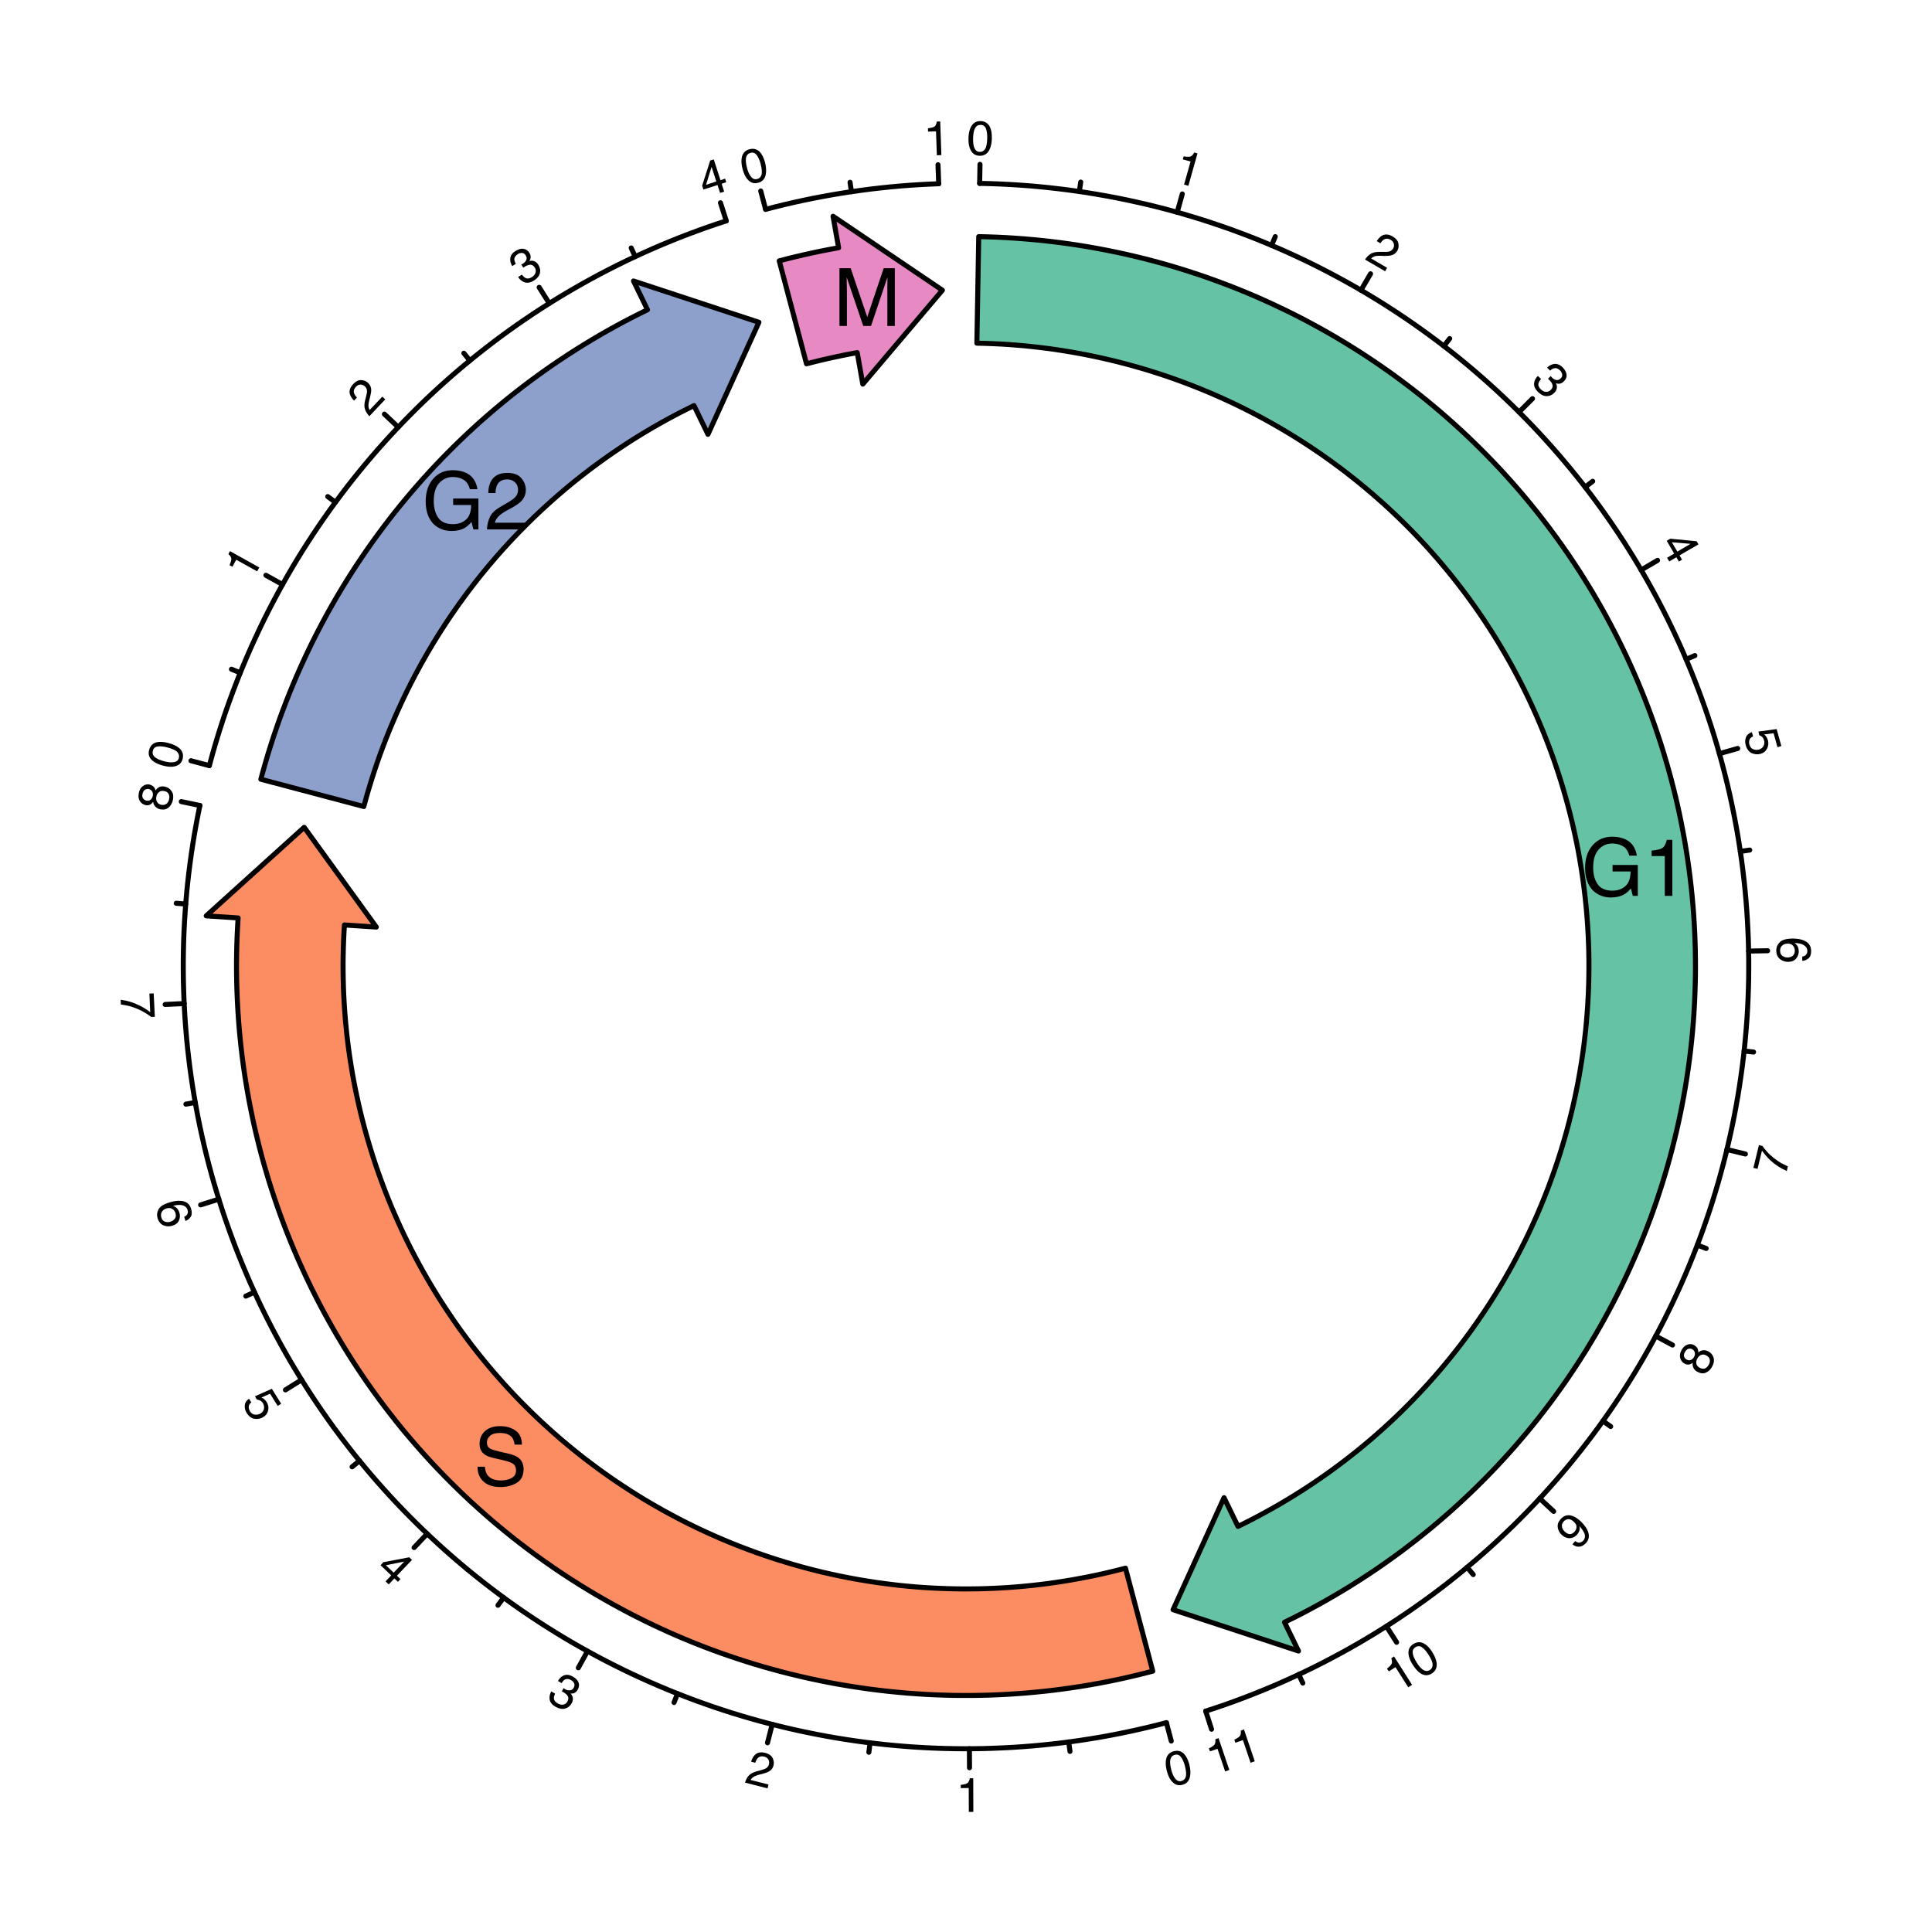 <?xml version="1.0" encoding="UTF-8"?>
<svg xmlns="http://www.w3.org/2000/svg" xmlns:xlink="http://www.w3.org/1999/xlink" width="288pt" height="288pt" viewBox="0 0 288 288" version="1.1">
<defs>
<g>
<symbol overflow="visible" id="glyph0-0">
<path style="stroke:none;" d="M 0.391 0 L 0.391 -8.609 L 7.219 -8.609 L 7.219 0 Z M 6.141 -1.078 L 6.141 -7.531 L 1.469 -7.531 L 1.469 -1.078 Z M 6.141 -1.078 "/>
</symbol>
<symbol overflow="visible" id="glyph0-1">
<path style="stroke:none;" d="M 4.641 -8.828 C 5.441 -8.828 6.141 -8.672 6.734 -8.359 C 7.586 -7.91 8.109 -7.125 8.297 -6 L 7.156 -6 C 7.008 -6.625 6.711 -7.082 6.266 -7.375 C 5.828 -7.664 5.273 -7.812 4.609 -7.812 C 3.805 -7.812 3.133 -7.508 2.594 -6.906 C 2.051 -6.312 1.781 -5.422 1.781 -4.234 C 1.781 -3.211 2.004 -2.379 2.453 -1.734 C 2.898 -1.098 3.629 -0.781 4.641 -0.781 C 5.422 -0.781 6.066 -1.004 6.578 -1.453 C 7.086 -1.898 7.348 -2.629 7.359 -3.641 L 4.672 -3.641 L 4.672 -4.609 L 8.438 -4.609 L 8.438 0 L 7.688 0 L 7.406 -1.109 C 7.02 -0.672 6.672 -0.367 6.359 -0.203 C 5.848 0.086 5.195 0.234 4.406 0.234 C 3.395 0.234 2.52 -0.098 1.781 -0.766 C 0.977 -1.586 0.578 -2.723 0.578 -4.172 C 0.578 -5.609 0.969 -6.754 1.75 -7.609 C 2.488 -8.422 3.453 -8.828 4.641 -8.828 Z M 4.438 -8.844 Z M 4.438 -8.844 "/>
</symbol>
<symbol overflow="visible" id="glyph0-2">
<path style="stroke:none;" d="M 1.156 -5.938 L 1.156 -6.75 C 1.914 -6.82 2.441 -6.945 2.734 -7.125 C 3.035 -7.301 3.266 -7.711 3.422 -8.359 L 4.25 -8.359 L 4.25 0 L 3.125 0 L 3.125 -5.938 Z M 1.156 -5.938 "/>
</symbol>
<symbol overflow="visible" id="glyph0-3">
<path style="stroke:none;" d="M 1.672 -2.781 C 1.703 -2.289 1.816 -1.895 2.016 -1.594 C 2.41 -1.02 3.094 -0.734 4.062 -0.734 C 4.5 -0.734 4.898 -0.797 5.266 -0.922 C 5.961 -1.16 6.312 -1.594 6.312 -2.219 C 6.312 -2.688 6.16 -3.02 5.859 -3.219 C 5.566 -3.414 5.102 -3.586 4.469 -3.734 L 3.312 -4 C 2.539 -4.164 2 -4.352 1.688 -4.562 C 1.145 -4.926 0.875 -5.461 0.875 -6.172 C 0.875 -6.953 1.141 -7.586 1.672 -8.078 C 2.203 -8.578 2.957 -8.828 3.938 -8.828 C 4.844 -8.828 5.609 -8.609 6.234 -8.172 C 6.867 -7.734 7.188 -7.035 7.188 -6.078 L 6.094 -6.078 C 6.031 -6.547 5.906 -6.898 5.719 -7.141 C 5.363 -7.586 4.758 -7.812 3.906 -7.812 C 3.219 -7.812 2.723 -7.664 2.422 -7.375 C 2.117 -7.094 1.969 -6.758 1.969 -6.375 C 1.969 -5.957 2.145 -5.648 2.5 -5.453 C 2.727 -5.328 3.25 -5.172 4.062 -4.984 L 5.281 -4.703 C 5.852 -4.566 6.301 -4.383 6.625 -4.156 C 7.164 -3.758 7.438 -3.176 7.438 -2.406 C 7.438 -1.457 7.086 -0.773 6.391 -0.359 C 5.703 0.047 4.898 0.25 3.984 0.25 C 2.91 0.25 2.07 -0.02 1.469 -0.562 C 0.863 -1.113 0.566 -1.852 0.578 -2.781 Z M 4.031 -8.844 Z M 4.031 -8.844 "/>
</symbol>
<symbol overflow="visible" id="glyph0-4">
<path style="stroke:none;" d="M 0.375 0 C 0.414 -0.719 0.566 -1.344 0.828 -1.875 C 1.086 -2.414 1.594 -2.906 2.344 -3.344 L 3.469 -4 C 3.969 -4.289 4.32 -4.539 4.531 -4.75 C 4.852 -5.07 5.016 -5.441 5.016 -5.859 C 5.016 -6.348 4.863 -6.734 4.562 -7.016 C 4.27 -7.305 3.883 -7.453 3.406 -7.453 C 2.676 -7.453 2.176 -7.18 1.906 -6.641 C 1.75 -6.336 1.664 -5.93 1.656 -5.422 L 0.578 -5.422 C 0.586 -6.148 0.723 -6.742 0.984 -7.203 C 1.441 -8.016 2.25 -8.422 3.406 -8.422 C 4.363 -8.422 5.062 -8.16 5.5 -7.641 C 5.945 -7.117 6.172 -6.539 6.172 -5.906 C 6.172 -5.238 5.938 -4.664 5.469 -4.188 C 5.195 -3.906 4.707 -3.566 4 -3.172 L 3.188 -2.734 C 2.812 -2.523 2.516 -2.32 2.297 -2.125 C 1.898 -1.789 1.648 -1.414 1.547 -1 L 6.141 -1 L 6.141 0 Z M 0.375 0 "/>
</symbol>
<symbol overflow="visible" id="glyph0-5">
<path style="stroke:none;" d="M 0.891 -8.609 L 2.562 -8.609 L 5.031 -1.328 L 7.484 -8.609 L 9.141 -8.609 L 9.141 0 L 8.031 0 L 8.031 -5.078 C 8.031 -5.254 8.031 -5.547 8.031 -5.953 C 8.039 -6.359 8.047 -6.797 8.047 -7.266 L 5.594 0 L 4.438 0 L 1.969 -7.266 L 1.969 -7 C 1.969 -6.789 1.973 -6.469 1.984 -6.031 C 1.992 -5.602 2 -5.285 2 -5.078 L 2 0 L 0.891 0 Z M 0.891 -8.609 "/>
</symbol>
<symbol overflow="visible" id="glyph1-0">
<path style="stroke:none;" d="M 0.234 0 L 0.328 -5.172 L 4.422 -5.094 L 4.328 0.078 Z M 3.703 -0.578 L 3.766 -4.453 L 0.953 -4.5 L 0.891 -0.625 Z M 3.703 -0.578 "/>
</symbol>
<symbol overflow="visible" id="glyph1-1">
<path style="stroke:none;" d="M 2.047 -5 C 2.691 -4.988 3.156 -4.711 3.438 -4.172 C 3.656 -3.754 3.758 -3.188 3.75 -2.469 C 3.738 -1.781 3.625 -1.211 3.406 -0.766 C 3.102 -0.129 2.613 0.18 1.938 0.172 C 1.332 0.16 0.891 -0.109 0.609 -0.641 C 0.359 -1.086 0.242 -1.68 0.266 -2.422 C 0.273 -2.992 0.359 -3.477 0.516 -3.875 C 0.805 -4.633 1.316 -5.008 2.047 -5 Z M 1.938 -0.406 C 2.27 -0.395 2.535 -0.535 2.734 -0.828 C 2.93 -1.117 3.039 -1.66 3.062 -2.453 C 3.07 -3.023 3.008 -3.492 2.875 -3.859 C 2.738 -4.234 2.469 -4.426 2.062 -4.438 C 1.688 -4.438 1.41 -4.266 1.234 -3.922 C 1.055 -3.578 0.961 -3.062 0.953 -2.375 C 0.941 -1.863 0.988 -1.453 1.094 -1.141 C 1.25 -0.66 1.531 -0.414 1.938 -0.406 Z M 1.938 -0.406 "/>
</symbol>
<symbol overflow="visible" id="glyph2-0">
<path style="stroke:none;" d="M 0.219 0.062 L 1.609 -4.922 L 5.562 -3.812 L 4.172 1.172 Z M 3.719 0.391 L 4.766 -3.344 L 2.062 -4.109 L 1.016 -0.375 Z M 3.719 0.391 "/>
</symbol>
<symbol overflow="visible" id="glyph2-1">
<path style="stroke:none;" d="M 1.625 -3.25 L 1.75 -3.703 C 2.207 -3.629 2.535 -3.617 2.734 -3.672 C 2.941 -3.723 3.141 -3.926 3.328 -4.281 L 3.812 -4.141 L 2.453 0.688 L 1.812 0.5 L 2.781 -2.938 Z M 1.625 -3.25 "/>
</symbol>
<symbol overflow="visible" id="glyph3-0">
<path style="stroke:none;" d="M 0.203 0.125 L 2.812 -4.344 L 6.344 -2.281 L 3.734 2.188 Z M 3.516 1.312 L 5.469 -2.047 L 3.031 -3.469 L 1.078 -0.109 Z M 3.516 1.312 "/>
</symbol>
<symbol overflow="visible" id="glyph3-1">
<path style="stroke:none;" d="M 0.188 0.109 C 0.438 -0.242 0.707 -0.52 1 -0.719 C 1.301 -0.914 1.711 -1.02 2.234 -1.031 L 3.016 -1.031 C 3.359 -1.02 3.613 -1.035 3.781 -1.078 C 4.039 -1.16 4.238 -1.305 4.375 -1.516 C 4.52 -1.766 4.555 -2.008 4.484 -2.25 C 4.422 -2.488 4.266 -2.68 4.016 -2.828 C 3.641 -3.047 3.301 -3.055 3 -2.859 C 2.82 -2.754 2.648 -2.57 2.484 -2.312 L 1.938 -2.641 C 2.164 -3.004 2.422 -3.27 2.703 -3.438 C 3.172 -3.719 3.707 -3.68 4.312 -3.328 C 4.812 -3.035 5.098 -2.688 5.172 -2.281 C 5.242 -1.883 5.188 -1.52 5 -1.188 C 4.789 -0.832 4.488 -0.609 4.094 -0.516 C 3.863 -0.453 3.516 -0.422 3.047 -0.422 L 2.484 -0.453 C 2.223 -0.453 2.004 -0.441 1.828 -0.422 C 1.523 -0.359 1.285 -0.234 1.109 -0.047 L 3.484 1.344 L 3.188 1.859 Z M 0.188 0.109 "/>
</symbol>
<symbol overflow="visible" id="glyph4-0">
<path style="stroke:none;" d="M 0.172 0.172 L 3.828 -3.484 L 6.719 -0.594 L 3.062 3.062 Z M 3.062 2.156 L 5.797 -0.594 L 3.812 -2.578 L 1.078 0.172 Z M 3.062 2.156 "/>
</symbol>
<symbol overflow="visible" id="glyph4-1">
<path style="stroke:none;" d="M 1.234 1.422 C 0.816 1.004 0.625 0.582 0.656 0.156 C 0.695 -0.258 0.883 -0.633 1.219 -0.969 L 1.688 -0.516 C 1.477 -0.254 1.352 -0.039 1.312 0.125 C 1.238 0.426 1.352 0.727 1.656 1.031 C 1.895 1.27 2.148 1.395 2.422 1.406 C 2.691 1.426 2.926 1.336 3.125 1.141 C 3.375 0.891 3.469 0.641 3.406 0.391 C 3.352 0.148 3.191 -0.098 2.922 -0.359 C 2.891 -0.391 2.859 -0.422 2.828 -0.453 C 2.797 -0.484 2.766 -0.516 2.734 -0.547 L 3.141 -0.953 C 3.172 -0.898 3.203 -0.852 3.234 -0.812 C 3.266 -0.781 3.297 -0.75 3.328 -0.719 C 3.492 -0.551 3.66 -0.441 3.828 -0.391 C 4.109 -0.285 4.375 -0.352 4.625 -0.594 C 4.801 -0.77 4.875 -0.969 4.844 -1.188 C 4.812 -1.406 4.707 -1.602 4.531 -1.781 C 4.227 -2.082 3.926 -2.188 3.625 -2.094 C 3.438 -2.062 3.242 -1.945 3.047 -1.75 L 2.594 -2.203 C 2.863 -2.461 3.145 -2.629 3.438 -2.703 C 3.945 -2.859 4.438 -2.707 4.906 -2.25 C 5.258 -1.883 5.457 -1.52 5.5 -1.156 C 5.539 -0.789 5.406 -0.457 5.094 -0.156 C 4.883 0.062 4.648 0.18 4.391 0.203 C 4.234 0.211 4.07 0.188 3.906 0.125 C 4.039 0.363 4.086 0.609 4.047 0.859 C 4.004 1.109 3.875 1.344 3.656 1.562 C 3.32 1.895 2.938 2.055 2.5 2.047 C 2.07 2.035 1.648 1.828 1.234 1.422 Z M 1.234 1.422 "/>
</symbol>
<symbol overflow="visible" id="glyph5-0">
<path style="stroke:none;" d="M 0.125 0.203 L 4.594 -2.406 L 6.656 1.125 L 2.188 3.734 Z M 2.406 2.859 L 5.75 0.906 L 4.328 -1.531 L 0.984 0.422 Z M 2.406 2.859 "/>
</symbol>
<symbol overflow="visible" id="glyph5-1">
<path style="stroke:none;" d="M 2.734 1.141 L 4.703 -0.016 L 1.922 -0.25 Z M 1.203 2.062 L 2.266 1.438 L 1.156 -0.469 L 1.688 -0.781 L 5.609 -0.406 L 5.891 0.062 L 3.062 1.703 L 3.438 2.344 L 2.969 2.625 L 2.594 1.984 L 1.531 2.609 Z M 1.203 2.062 "/>
</symbol>
<symbol overflow="visible" id="glyph6-0">
<path style="stroke:none;" d="M 0.062 0.219 L 5.047 -1.188 L 6.156 2.766 L 1.172 4.172 Z M 1.609 3.375 L 5.344 2.328 L 4.578 -0.375 L 0.844 0.672 Z M 1.609 3.375 "/>
</symbol>
<symbol overflow="visible" id="glyph6-1">
<path style="stroke:none;" d="M 1.469 0.516 C 1.133 0.648 0.941 0.879 0.891 1.203 C 0.859 1.367 0.867 1.539 0.922 1.719 C 1.023 2.082 1.211 2.316 1.484 2.422 C 1.766 2.535 2.047 2.555 2.328 2.484 C 2.672 2.379 2.906 2.195 3.031 1.938 C 3.164 1.676 3.191 1.398 3.109 1.109 C 3.055 0.898 2.969 0.734 2.844 0.609 C 2.719 0.484 2.566 0.395 2.391 0.344 L 2.266 -0.203 L 4.984 -0.578 L 5.688 1.953 L 5.109 2.125 L 4.531 0.047 L 3.109 0.219 C 3.234 0.312 3.328 0.398 3.391 0.484 C 3.516 0.648 3.613 0.852 3.688 1.094 C 3.801 1.531 3.758 1.941 3.562 2.328 C 3.363 2.723 3.047 2.984 2.609 3.109 C 2.16 3.234 1.719 3.203 1.281 3.016 C 0.852 2.828 0.551 2.426 0.375 1.812 C 0.258 1.414 0.27 1.031 0.406 0.656 C 0.551 0.289 0.848 0.031 1.297 -0.125 Z M 1.469 0.516 "/>
</symbol>
<symbol overflow="visible" id="glyph7-0">
<path style="stroke:none;" d="M 0 0.234 L 5.172 0.141 L 5.25 4.234 L 0.078 4.328 Z M 0.703 3.672 L 4.578 3.609 L 4.531 0.797 L 0.656 0.859 Z M 0.703 3.672 "/>
</symbol>
<symbol overflow="visible" id="glyph7-1">
<path style="stroke:none;" d="M 5.109 2.016 C 5.117 2.578 4.977 2.969 4.688 3.188 C 4.395 3.414 4.094 3.531 3.781 3.531 L 3.781 2.906 C 3.977 2.875 4.129 2.816 4.234 2.734 C 4.441 2.578 4.547 2.348 4.547 2.047 C 4.535 1.691 4.363 1.41 4.031 1.203 C 3.695 0.992 3.227 0.883 2.625 0.875 C 2.832 1.008 2.992 1.188 3.109 1.406 C 3.203 1.613 3.254 1.844 3.266 2.094 C 3.266 2.508 3.133 2.875 2.875 3.188 C 2.625 3.508 2.227 3.676 1.688 3.688 C 1.227 3.695 0.816 3.555 0.453 3.266 C 0.098 2.973 -0.082 2.551 -0.094 2 C -0.094 1.531 0.078 1.117 0.422 0.766 C 0.766 0.422 1.363 0.238 2.219 0.219 C 2.844 0.207 3.379 0.273 3.828 0.422 C 4.66 0.703 5.086 1.234 5.109 2.016 Z M 0.484 2.047 C 0.484 2.379 0.598 2.629 0.828 2.797 C 1.055 2.961 1.32 3.039 1.625 3.031 C 1.883 3.031 2.125 2.953 2.344 2.797 C 2.57 2.641 2.68 2.367 2.672 1.984 C 2.672 1.711 2.578 1.473 2.391 1.266 C 2.211 1.055 1.941 0.957 1.578 0.969 C 1.254 0.977 0.988 1.078 0.781 1.266 C 0.57 1.453 0.473 1.711 0.484 2.047 Z M 0.484 2.047 "/>
</symbol>
<symbol overflow="visible" id="glyph8-0">
<path style="stroke:none;" d="M 0.062 -0.234 L -4.969 -1.453 L -4.016 -5.422 L 1.016 -4.203 Z M 0.234 -3.734 L -3.531 -4.641 L -4.188 -1.906 L -0.422 -1 Z M 0.234 -3.734 "/>
</symbol>
<symbol overflow="visible" id="glyph8-1">
<path style="stroke:none;" d="M -3.922 -4.812 L -3.391 -4.688 C -3.285 -4.508 -3.07 -4.238 -2.75 -3.875 C -2.438 -3.52 -2.086 -3.191 -1.703 -2.891 C -1.305 -2.586 -0.953 -2.344 -0.641 -2.156 C -0.43 -2.039 -0.086 -1.867 0.391 -1.641 L 0.234 -0.953 C -0.66 -1.336 -1.516 -1.898 -2.328 -2.641 C -2.773 -3.098 -3.156 -3.547 -3.469 -3.984 L -4.125 -1.281 L -4.75 -1.422 Z M -3.922 -4.812 "/>
</symbol>
<symbol overflow="visible" id="glyph9-0">
<path style="stroke:none;" d="M 0.109 -0.203 L -4.453 -2.641 L -2.516 -6.25 L 2.047 -3.812 Z M 1.188 -3.547 L -2.234 -5.391 L -3.578 -2.906 L -0.156 -1.062 Z M 1.188 -3.547 "/>
</symbol>
<symbol overflow="visible" id="glyph9-1">
<path style="stroke:none;" d="M -1.656 -3.094 C -1.52 -3.344 -1.484 -3.57 -1.547 -3.781 C -1.609 -4 -1.738 -4.16 -1.938 -4.266 C -2.102 -4.348 -2.285 -4.363 -2.484 -4.312 C -2.691 -4.258 -2.867 -4.094 -3.016 -3.812 C -3.16 -3.551 -3.195 -3.32 -3.125 -3.125 C -3.051 -2.938 -2.922 -2.797 -2.734 -2.703 C -2.523 -2.586 -2.32 -2.57 -2.125 -2.656 C -1.926 -2.738 -1.77 -2.883 -1.656 -3.094 Z M 0.562 -1.969 C 0.695 -2.219 0.738 -2.461 0.688 -2.703 C 0.645 -2.953 0.484 -3.156 0.203 -3.312 C -0.086 -3.469 -0.352 -3.5 -0.594 -3.406 C -0.832 -3.312 -1.023 -3.125 -1.172 -2.844 C -1.316 -2.582 -1.359 -2.32 -1.297 -2.062 C -1.234 -1.812 -1.066 -1.617 -0.797 -1.484 C -0.555 -1.348 -0.312 -1.312 -0.062 -1.375 C 0.176 -1.445 0.383 -1.645 0.562 -1.969 Z M -1.859 -2.234 C -2.004 -2.117 -2.145 -2.039 -2.281 -2 C -2.531 -1.926 -2.785 -1.957 -3.047 -2.094 C -3.379 -2.27 -3.598 -2.539 -3.703 -2.906 C -3.816 -3.281 -3.754 -3.688 -3.516 -4.125 C -3.285 -4.551 -2.992 -4.82 -2.641 -4.938 C -2.285 -5.062 -1.961 -5.039 -1.672 -4.875 C -1.398 -4.727 -1.211 -4.539 -1.109 -4.312 C -1.047 -4.176 -1.016 -4 -1.016 -3.781 C -0.836 -3.926 -0.66 -4.02 -0.484 -4.062 C -0.18 -4.156 0.133 -4.113 0.469 -3.938 C 0.863 -3.727 1.125 -3.422 1.25 -3.016 C 1.383 -2.609 1.32 -2.164 1.062 -1.688 C 0.832 -1.25 0.52 -0.941 0.125 -0.766 C -0.27 -0.598 -0.688 -0.633 -1.125 -0.875 C -1.395 -1.008 -1.594 -1.191 -1.719 -1.422 C -1.844 -1.66 -1.891 -1.93 -1.859 -2.234 Z M -1.859 -2.234 "/>
</symbol>
<symbol overflow="visible" id="glyph10-0">
<path style="stroke:none;" d="M 0.156 -0.172 L -3.641 -3.688 L -0.859 -6.688 L 2.938 -3.172 Z M 2.047 -3.141 L -0.797 -5.781 L -2.719 -3.719 L 0.125 -1.078 Z M 2.047 -3.141 "/>
</symbol>
<symbol overflow="visible" id="glyph10-1">
<path style="stroke:none;" d="M -0.25 -1.531 C 0.031 -1.301 0.301 -1.238 0.562 -1.344 C 0.695 -1.383 0.82 -1.461 0.938 -1.578 C 1.145 -1.805 1.227 -2.082 1.188 -2.406 C 1.145 -2.738 0.875 -3.195 0.375 -3.781 C 0.438 -3.531 0.43 -3.297 0.359 -3.078 C 0.285 -2.859 0.172 -2.66 0.016 -2.484 C -0.316 -2.129 -0.691 -1.953 -1.109 -1.953 C -1.523 -1.961 -1.906 -2.125 -2.25 -2.438 C -2.594 -2.75 -2.797 -3.125 -2.859 -3.562 C -2.922 -4.008 -2.77 -4.43 -2.406 -4.828 C -1.906 -5.367 -1.316 -5.516 -0.641 -5.266 C -0.266 -5.129 0.117 -4.879 0.516 -4.516 C 0.961 -4.098 1.305 -3.66 1.547 -3.203 C 1.91 -2.43 1.848 -1.781 1.359 -1.25 C 1.016 -0.883 0.66 -0.695 0.297 -0.688 C -0.066 -0.676 -0.391 -0.801 -0.672 -1.062 Z M -0.344 -2.938 C -0.176 -3.125 -0.082 -3.348 -0.062 -3.609 C -0.039 -3.879 -0.18 -4.148 -0.484 -4.422 C -0.754 -4.68 -1.02 -4.805 -1.281 -4.797 C -1.539 -4.785 -1.77 -4.672 -1.969 -4.453 C -2.188 -4.223 -2.273 -3.969 -2.234 -3.688 C -2.203 -3.414 -2.062 -3.164 -1.812 -2.938 C -1.57 -2.707 -1.328 -2.582 -1.078 -2.562 C -0.828 -2.551 -0.582 -2.676 -0.344 -2.938 Z M -0.344 -2.938 "/>
</symbol>
<symbol overflow="visible" id="glyph11-0">
<path style="stroke:none;" d="M 0.203 -0.125 L -2.578 -4.484 L 0.875 -6.688 L 3.656 -2.328 Z M 2.766 -2.531 L 0.688 -5.797 L -1.688 -4.281 L 0.391 -1.016 Z M 2.766 -2.531 "/>
</symbol>
<symbol overflow="visible" id="glyph11-1">
<path style="stroke:none;" d="M -1.328 -3.375 L -1.594 -3.781 C -1.238 -4.07 -1.008 -4.312 -0.906 -4.5 C -0.812 -4.688 -0.828 -4.961 -0.953 -5.328 L -0.547 -5.609 L 2.141 -1.375 L 1.578 -1 L -0.328 -4 Z M -1.328 -3.375 "/>
</symbol>
<symbol overflow="visible" id="glyph11-2">
<path style="stroke:none;" d="M -1.062 -5.297 C -0.508 -5.641 0.023 -5.664 0.547 -5.375 C 0.973 -5.145 1.379 -4.727 1.766 -4.125 C 2.129 -3.539 2.348 -3.008 2.422 -2.531 C 2.516 -1.82 2.281 -1.285 1.719 -0.922 C 1.207 -0.586 0.68 -0.566 0.141 -0.859 C -0.297 -1.109 -0.711 -1.547 -1.109 -2.172 C -1.422 -2.648 -1.625 -3.102 -1.719 -3.531 C -1.895 -4.32 -1.676 -4.91 -1.062 -5.297 Z M 1.406 -1.422 C 1.688 -1.598 1.828 -1.859 1.828 -2.203 C 1.836 -2.555 1.629 -3.066 1.203 -3.734 C 0.898 -4.211 0.586 -4.566 0.266 -4.797 C -0.055 -5.035 -0.391 -5.047 -0.734 -4.828 C -1.047 -4.629 -1.18 -4.336 -1.141 -3.953 C -1.098 -3.566 -0.891 -3.082 -0.516 -2.5 C -0.242 -2.07 0.02 -1.754 0.281 -1.547 C 0.688 -1.242 1.062 -1.203 1.406 -1.422 Z M 1.406 -1.422 "/>
</symbol>
<symbol overflow="visible" id="glyph12-0">
<path style="stroke:none;" d="M 0.219 -0.078 L -1.453 -4.969 L 2.422 -6.281 L 4.094 -1.391 Z M 3.281 -1.797 L 2.031 -5.469 L -0.625 -4.562 L 0.625 -0.891 Z M 3.281 -1.797 "/>
</symbol>
<symbol overflow="visible" id="glyph12-1">
<path style="stroke:none;" d="M -0.484 -3.594 L -0.641 -4.047 C -0.234 -4.242 0.035 -4.422 0.172 -4.578 C 0.305 -4.742 0.359 -5.02 0.328 -5.406 L 0.797 -5.578 L 2.406 -0.828 L 1.781 -0.609 L 0.641 -3.984 Z M -0.484 -3.594 "/>
</symbol>
<symbol overflow="visible" id="glyph13-0">
<path style="stroke:none;" d="M 0.219 -0.062 L -1.109 -5.062 L 2.859 -6.109 L 4.188 -1.109 Z M 3.406 -1.562 L 2.406 -5.297 L -0.312 -4.578 L 0.688 -0.844 Z M 3.406 -1.562 "/>
</symbol>
<symbol overflow="visible" id="glyph13-1">
<path style="stroke:none;" d="M 0.609 -5.359 C 1.234 -5.523 1.754 -5.391 2.172 -4.953 C 2.492 -4.609 2.75 -4.094 2.938 -3.406 C 3.102 -2.738 3.145 -2.16 3.062 -1.672 C 2.945 -0.961 2.562 -0.523 1.906 -0.359 C 1.32 -0.203 0.82 -0.348 0.406 -0.797 C 0.051 -1.148 -0.219 -1.688 -0.406 -2.406 C -0.551 -2.957 -0.602 -3.445 -0.562 -3.875 C -0.488 -4.676 -0.098 -5.172 0.609 -5.359 Z M 1.766 -0.922 C 2.086 -1.004 2.301 -1.207 2.406 -1.531 C 2.52 -1.863 2.477 -2.414 2.281 -3.188 C 2.133 -3.738 1.941 -4.172 1.703 -4.484 C 1.473 -4.805 1.164 -4.922 0.781 -4.828 C 0.414 -4.723 0.191 -4.484 0.109 -4.109 C 0.035 -3.734 0.086 -3.211 0.266 -2.547 C 0.391 -2.055 0.551 -1.676 0.75 -1.406 C 1.031 -0.977 1.367 -0.816 1.766 -0.922 Z M 1.766 -0.922 "/>
</symbol>
<symbol overflow="visible" id="glyph14-0">
<path style="stroke:none;" d="M 0.234 0 L 0.219 -5.172 L 4.312 -5.188 L 4.328 -0.016 Z M 3.688 -0.656 L 3.672 -4.531 L 0.859 -4.516 L 0.875 -0.641 Z M 3.688 -0.656 "/>
</symbol>
<symbol overflow="visible" id="glyph14-1">
<path style="stroke:none;" d="M 0.672 -3.562 L 0.672 -4.047 C 1.129 -4.098 1.445 -4.176 1.625 -4.281 C 1.812 -4.395 1.945 -4.645 2.031 -5.031 L 2.531 -5.031 L 2.547 -0.016 L 1.875 -0.016 L 1.859 -3.578 Z M 0.672 -3.562 "/>
</symbol>
<symbol overflow="visible" id="glyph15-0">
<path style="stroke:none;" d="M 0.234 0.062 L 1.516 -4.953 L 5.469 -3.938 L 4.188 1.078 Z M 3.734 0.281 L 4.703 -3.469 L 1.969 -4.156 L 1 -0.406 Z M 3.734 0.281 "/>
</symbol>
<symbol overflow="visible" id="glyph15-1">
<path style="stroke:none;" d="M 0.219 0.047 C 0.344 -0.367 0.52 -0.707 0.75 -0.969 C 0.988 -1.238 1.359 -1.453 1.859 -1.609 L 2.609 -1.812 C 2.941 -1.906 3.188 -1.992 3.344 -2.078 C 3.57 -2.223 3.719 -2.414 3.781 -2.656 C 3.852 -2.938 3.828 -3.18 3.703 -3.391 C 3.578 -3.609 3.375 -3.754 3.094 -3.828 C 2.664 -3.93 2.332 -3.848 2.094 -3.578 C 1.957 -3.43 1.844 -3.207 1.75 -2.906 L 1.125 -3.078 C 1.25 -3.484 1.426 -3.805 1.656 -4.047 C 2.031 -4.441 2.555 -4.555 3.234 -4.391 C 3.785 -4.242 4.148 -3.988 4.328 -3.625 C 4.516 -3.258 4.562 -2.891 4.469 -2.516 C 4.375 -2.117 4.148 -1.82 3.797 -1.625 C 3.598 -1.5 3.266 -1.375 2.797 -1.25 L 2.266 -1.125 C 2.016 -1.051 1.805 -0.973 1.641 -0.891 C 1.367 -0.754 1.172 -0.57 1.047 -0.344 L 3.719 0.328 L 3.578 0.906 Z M 0.219 0.047 "/>
</symbol>
<symbol overflow="visible" id="glyph16-0">
<path style="stroke:none;" d="M 0.203 0.109 L 2.703 -4.422 L 6.281 -2.438 L 3.781 2.094 Z M 3.547 1.219 L 5.422 -2.172 L 2.953 -3.531 L 1.078 -0.141 Z M 3.547 1.219 "/>
</symbol>
<symbol overflow="visible" id="glyph16-1">
<path style="stroke:none;" d="M 1.578 1.031 C 1.055 0.738 0.754 0.383 0.672 -0.031 C 0.598 -0.445 0.676 -0.863 0.906 -1.281 L 1.469 -0.953 C 1.344 -0.66 1.285 -0.426 1.297 -0.25 C 1.316 0.062 1.516 0.32 1.891 0.531 C 2.18 0.688 2.457 0.738 2.719 0.688 C 2.977 0.633 3.176 0.484 3.312 0.234 C 3.477 -0.078 3.5 -0.344 3.375 -0.562 C 3.258 -0.781 3.039 -0.977 2.719 -1.156 C 2.676 -1.176 2.633 -1.195 2.594 -1.219 C 2.551 -1.238 2.516 -1.258 2.484 -1.281 L 2.75 -1.781 C 2.801 -1.738 2.844 -1.703 2.875 -1.672 C 2.914 -1.648 2.957 -1.625 3 -1.594 C 3.207 -1.477 3.398 -1.426 3.578 -1.438 C 3.867 -1.414 4.098 -1.555 4.266 -1.859 C 4.391 -2.078 4.406 -2.285 4.312 -2.484 C 4.227 -2.68 4.078 -2.844 3.859 -2.969 C 3.492 -3.164 3.172 -3.188 2.891 -3.031 C 2.742 -2.938 2.598 -2.766 2.453 -2.516 L 1.906 -2.828 C 2.082 -3.148 2.301 -3.391 2.562 -3.547 C 3.008 -3.836 3.52 -3.82 4.094 -3.5 C 4.539 -3.258 4.832 -2.969 4.969 -2.625 C 5.102 -2.289 5.066 -1.93 4.859 -1.547 C 4.711 -1.285 4.516 -1.102 4.266 -1 C 4.117 -0.957 3.957 -0.945 3.781 -0.969 C 3.977 -0.77 4.094 -0.547 4.125 -0.297 C 4.156 -0.047 4.098 0.211 3.953 0.484 C 3.723 0.898 3.395 1.164 2.969 1.281 C 2.551 1.395 2.086 1.312 1.578 1.031 Z M 1.578 1.031 "/>
</symbol>
<symbol overflow="visible" id="glyph17-0">
<path style="stroke:none;" d="M 0.172 0.156 L 3.734 -3.594 L 6.703 -0.766 L 3.141 2.984 Z M 3.109 2.062 L 5.781 -0.75 L 3.75 -2.672 L 1.078 0.141 Z M 3.109 2.062 "/>
</symbol>
<symbol overflow="visible" id="glyph17-1">
<path style="stroke:none;" d="M 2.938 0.344 L 4.516 -1.312 L 1.781 -0.766 Z M 1.734 1.641 L 2.578 0.75 L 0.984 -0.766 L 1.406 -1.219 L 5.266 -1.953 L 5.672 -1.562 L 3.422 0.797 L 3.953 1.297 L 3.578 1.703 L 3.047 1.203 L 2.203 2.094 Z M 1.734 1.641 "/>
</symbol>
<symbol overflow="visible" id="glyph18-0">
<path style="stroke:none;" d="M 0.125 0.203 L 4.516 -2.531 L 6.672 0.938 L 2.281 3.672 Z M 2.5 2.781 L 5.781 0.734 L 4.297 -1.641 L 1.016 0.406 Z M 2.5 2.781 "/>
</symbol>
<symbol overflow="visible" id="glyph18-1">
<path style="stroke:none;" d="M 1.562 0.078 C 1.27 0.305 1.145 0.582 1.188 0.906 C 1.207 1.07 1.266 1.238 1.359 1.406 C 1.566 1.719 1.816 1.883 2.109 1.906 C 2.41 1.938 2.688 1.879 2.938 1.734 C 3.238 1.547 3.41 1.305 3.453 1.016 C 3.504 0.734 3.453 0.461 3.297 0.203 C 3.18 0.023 3.047 -0.102 2.891 -0.188 C 2.734 -0.281 2.566 -0.332 2.391 -0.344 L 2.109 -0.828 L 4.625 -1.953 L 6.016 0.281 L 5.5 0.609 L 4.359 -1.219 L 3.062 -0.641 C 3.195 -0.598 3.312 -0.539 3.406 -0.469 C 3.57 -0.352 3.719 -0.191 3.844 0.016 C 4.094 0.41 4.172 0.82 4.078 1.25 C 3.992 1.676 3.758 2.008 3.375 2.25 C 2.977 2.5 2.547 2.594 2.078 2.531 C 1.609 2.477 1.203 2.176 0.859 1.625 C 0.648 1.281 0.562 0.91 0.594 0.516 C 0.625 0.129 0.832 -0.195 1.219 -0.469 Z M 1.562 0.078 "/>
</symbol>
<symbol overflow="visible" id="glyph19-0">
<path style="stroke:none;" d="M 0.062 0.219 L 5 -1.328 L 6.234 2.578 L 1.297 4.125 Z M 1.703 3.328 L 5.406 2.172 L 4.578 -0.516 L 0.875 0.641 Z M 1.703 3.328 "/>
</symbol>
<symbol overflow="visible" id="glyph19-1">
<path style="stroke:none;" d="M 5.453 0.5 C 5.617 1.031 5.598 1.445 5.391 1.75 C 5.18 2.051 4.926 2.25 4.625 2.344 L 4.438 1.734 C 4.613 1.641 4.75 1.539 4.844 1.438 C 4.988 1.227 5.02 0.977 4.938 0.688 C 4.82 0.344 4.578 0.117 4.203 0.016 C 3.828 -0.086 3.348 -0.062 2.766 0.094 C 3.016 0.176 3.219 0.305 3.375 0.484 C 3.531 0.66 3.645 0.867 3.719 1.109 C 3.844 1.504 3.82 1.891 3.656 2.266 C 3.5 2.641 3.16 2.906 2.641 3.062 C 2.203 3.195 1.77 3.176 1.344 3 C 0.926 2.82 0.633 2.469 0.469 1.938 C 0.332 1.488 0.379 1.047 0.609 0.609 C 0.848 0.18 1.379 -0.156 2.203 -0.406 C 2.797 -0.594 3.328 -0.676 3.797 -0.656 C 4.672 -0.633 5.223 -0.25 5.453 0.5 Z M 1.031 1.844 C 1.133 2.164 1.316 2.367 1.578 2.453 C 1.836 2.547 2.109 2.547 2.391 2.453 C 2.641 2.379 2.852 2.234 3.031 2.016 C 3.207 1.805 3.238 1.52 3.125 1.156 C 3.039 0.895 2.883 0.691 2.656 0.547 C 2.426 0.398 2.133 0.379 1.781 0.484 C 1.477 0.578 1.254 0.742 1.109 0.984 C 0.961 1.234 0.938 1.52 1.031 1.844 Z M 1.031 1.844 "/>
</symbol>
<symbol overflow="visible" id="glyph20-0">
<path style="stroke:none;" d="M 0.016 0.234 L 5.188 -0.016 L 5.375 4.078 L 0.203 4.328 Z M 0.812 3.656 L 4.688 3.469 L 4.562 0.656 L 0.688 0.844 Z M 0.812 3.656 "/>
</symbol>
<symbol overflow="visible" id="glyph20-1">
<path style="stroke:none;" d="M 5.141 3.531 L 4.594 3.547 C 4.426 3.398 4.141 3.203 3.734 2.953 C 3.328 2.703 2.895 2.484 2.438 2.297 C 1.977 2.117 1.57 1.984 1.219 1.891 C 0.988 1.836 0.609 1.77 0.078 1.688 L 0.047 0.984 C 1.016 1.098 1.988 1.398 2.969 1.891 C 3.539 2.191 4.035 2.508 4.453 2.844 L 4.328 0.062 L 4.969 0.031 Z M 5.141 3.531 "/>
</symbol>
<symbol overflow="visible" id="glyph21-0">
<path style="stroke:none;" d="M 0.047 -0.234 L -5.016 -1.297 L -4.172 -5.297 L 0.891 -4.234 Z M 0.125 -3.734 L -3.672 -4.531 L -4.25 -1.781 L -0.453 -0.984 Z M 0.125 -3.734 "/>
</symbol>
<symbol overflow="visible" id="glyph21-1">
<path style="stroke:none;" d="M -2.453 -2.5 C -2.398 -2.781 -2.43 -3.008 -2.547 -3.188 C -2.672 -3.375 -2.844 -3.492 -3.062 -3.547 C -3.25 -3.578 -3.43 -3.539 -3.609 -3.438 C -3.785 -3.332 -3.91 -3.125 -3.984 -2.812 C -4.047 -2.52 -4.016 -2.289 -3.891 -2.125 C -3.766 -1.957 -3.598 -1.852 -3.391 -1.812 C -3.148 -1.77 -2.945 -1.816 -2.781 -1.953 C -2.613 -2.086 -2.504 -2.27 -2.453 -2.5 Z M -0.016 -2.047 C 0.047 -2.336 0.02 -2.594 -0.094 -2.812 C -0.207 -3.031 -0.414 -3.172 -0.719 -3.234 C -1.039 -3.305 -1.305 -3.258 -1.516 -3.094 C -1.723 -2.938 -1.859 -2.703 -1.922 -2.391 C -1.984 -2.098 -1.945 -1.836 -1.812 -1.609 C -1.688 -1.391 -1.477 -1.25 -1.188 -1.188 C -0.926 -1.133 -0.68 -1.176 -0.453 -1.312 C -0.234 -1.445 -0.086 -1.691 -0.016 -2.047 Z M -2.406 -1.625 C -2.508 -1.469 -2.625 -1.352 -2.75 -1.281 C -2.977 -1.125 -3.234 -1.078 -3.516 -1.141 C -3.879 -1.223 -4.164 -1.422 -4.375 -1.734 C -4.582 -2.055 -4.633 -2.461 -4.531 -2.953 C -4.438 -3.43 -4.234 -3.773 -3.922 -3.984 C -3.617 -4.203 -3.305 -4.281 -2.984 -4.219 C -2.672 -4.145 -2.438 -4.02 -2.281 -3.844 C -2.188 -3.719 -2.102 -3.551 -2.031 -3.344 C -1.906 -3.531 -1.77 -3.672 -1.625 -3.766 C -1.352 -3.93 -1.035 -3.977 -0.672 -3.906 C -0.234 -3.812 0.102 -3.586 0.344 -3.234 C 0.594 -2.879 0.66 -2.438 0.547 -1.906 C 0.441 -1.426 0.227 -1.051 -0.094 -0.781 C -0.426 -0.508 -0.836 -0.422 -1.328 -0.516 C -1.617 -0.578 -1.859 -0.703 -2.047 -0.891 C -2.234 -1.078 -2.352 -1.32 -2.406 -1.625 Z M -2.406 -1.625 "/>
</symbol>
<symbol overflow="visible" id="glyph22-0">
<path style="stroke:none;" d="M 0.062 -0.219 L -4.938 -1.547 L -3.891 -5.516 L 1.109 -4.188 Z M 0.312 -3.719 L -3.422 -4.719 L -4.141 -2 L -0.406 -1 Z M 0.312 -3.719 "/>
</symbol>
<symbol overflow="visible" id="glyph22-1">
<path style="stroke:none;" d="M -4.359 -3.172 C -4.191 -3.797 -3.816 -4.18 -3.234 -4.328 C -2.766 -4.441 -2.188 -4.406 -1.5 -4.219 C -0.832 -4.051 -0.305 -3.812 0.078 -3.5 C 0.617 -3.051 0.805 -2.5 0.641 -1.844 C 0.484 -1.258 0.109 -0.895 -0.484 -0.75 C -0.961 -0.625 -1.562 -0.656 -2.281 -0.844 C -2.832 -0.988 -3.289 -1.188 -3.656 -1.438 C -4.312 -1.883 -4.547 -2.461 -4.359 -3.172 Z M 0.078 -1.984 C 0.16 -2.305 0.086 -2.598 -0.141 -2.859 C -0.379 -3.129 -0.883 -3.363 -1.656 -3.562 C -2.207 -3.707 -2.676 -3.754 -3.062 -3.703 C -3.457 -3.66 -3.703 -3.445 -3.797 -3.062 C -3.898 -2.695 -3.805 -2.383 -3.516 -2.125 C -3.223 -1.875 -2.742 -1.66 -2.078 -1.484 C -1.586 -1.359 -1.176 -1.312 -0.844 -1.344 C -0.332 -1.375 -0.023 -1.586 0.078 -1.984 Z M 0.078 -1.984 "/>
</symbol>
<symbol overflow="visible" id="glyph23-0">
<path style="stroke:none;" d="M 0.109 -0.203 L -4.406 -2.719 L -2.406 -6.297 L 2.109 -3.781 Z M 1.234 -3.531 L -2.141 -5.422 L -3.516 -2.969 L -0.141 -1.078 Z M 1.234 -3.531 "/>
</symbol>
<symbol overflow="visible" id="glyph23-1">
<path style="stroke:none;" d="M -2.781 -2.328 L -3.203 -2.562 C -3.023 -3 -2.938 -3.316 -2.938 -3.516 C -2.938 -3.723 -3.082 -3.957 -3.375 -4.219 L -3.141 -4.656 L 1.234 -2.219 L 0.906 -1.641 L -2.203 -3.375 Z M -2.781 -2.328 "/>
</symbol>
<symbol overflow="visible" id="glyph24-0">
<path style="stroke:none;" d="M 0.156 -0.172 L -3.594 -3.734 L -0.766 -6.703 L 2.984 -3.141 Z M 2.062 -3.109 L -0.75 -5.781 L -2.672 -3.75 L 0.141 -1.078 Z M 2.062 -3.109 "/>
</symbol>
<symbol overflow="visible" id="glyph24-1">
<path style="stroke:none;" d="M 0.156 -0.156 C -0.133 -0.477 -0.344 -0.805 -0.469 -1.141 C -0.602 -1.473 -0.613 -1.895 -0.5 -2.406 L -0.312 -3.156 C -0.219 -3.5 -0.176 -3.754 -0.188 -3.922 C -0.207 -4.191 -0.305 -4.414 -0.484 -4.594 C -0.703 -4.789 -0.93 -4.883 -1.172 -4.875 C -1.41 -4.875 -1.629 -4.77 -1.828 -4.562 C -2.129 -4.25 -2.223 -3.922 -2.109 -3.578 C -2.047 -3.379 -1.906 -3.172 -1.688 -2.953 L -2.125 -2.484 C -2.426 -2.797 -2.629 -3.109 -2.734 -3.422 C -2.891 -3.93 -2.727 -4.441 -2.25 -4.953 C -1.852 -5.367 -1.453 -5.566 -1.047 -5.547 C -0.641 -5.535 -0.301 -5.395 -0.031 -5.125 C 0.27 -4.844 0.426 -4.504 0.438 -4.109 C 0.445 -3.879 0.395 -3.531 0.281 -3.062 L 0.141 -2.516 C 0.078 -2.266 0.039 -2.051 0.031 -1.875 C 0.008 -1.57 0.066 -1.312 0.203 -1.094 L 2.094 -3.078 L 2.531 -2.672 Z M 0.156 -0.156 "/>
</symbol>
<symbol overflow="visible" id="glyph25-0">
<path style="stroke:none;" d="M 0.203 -0.125 L -2.547 -4.5 L 0.906 -6.672 L 3.656 -2.297 Z M 2.781 -2.516 L 0.719 -5.797 L -1.672 -4.297 L 0.391 -1.016 Z M 2.781 -2.516 "/>
</symbol>
<symbol overflow="visible" id="glyph25-1">
<path style="stroke:none;" d="M 1.672 -0.875 C 1.16 -0.562 0.703 -0.473 0.297 -0.609 C -0.109 -0.742 -0.438 -1.008 -0.688 -1.406 L -0.125 -1.75 C 0.07 -1.5 0.25 -1.336 0.406 -1.266 C 0.695 -1.117 1.02 -1.16 1.375 -1.391 C 1.656 -1.566 1.832 -1.781 1.906 -2.031 C 1.988 -2.289 1.957 -2.539 1.812 -2.781 C 1.625 -3.082 1.406 -3.234 1.156 -3.234 C 0.906 -3.234 0.617 -3.133 0.297 -2.938 C 0.266 -2.914 0.227 -2.891 0.188 -2.859 C 0.145 -2.836 0.109 -2.816 0.078 -2.797 L -0.219 -3.281 C -0.164 -3.301 -0.113 -3.32 -0.062 -3.344 C -0.02 -3.363 0.02 -3.383 0.062 -3.406 C 0.258 -3.539 0.395 -3.68 0.469 -3.828 C 0.633 -4.078 0.625 -4.348 0.438 -4.641 C 0.312 -4.848 0.141 -4.961 -0.078 -4.984 C -0.305 -5.004 -0.52 -4.953 -0.719 -4.828 C -1.082 -4.598 -1.258 -4.32 -1.25 -4 C -1.238 -3.82 -1.164 -3.609 -1.031 -3.359 L -1.562 -3.031 C -1.758 -3.344 -1.859 -3.648 -1.859 -3.953 C -1.898 -4.484 -1.645 -4.922 -1.094 -5.266 C -0.656 -5.547 -0.258 -5.66 0.094 -5.609 C 0.457 -5.566 0.758 -5.363 1 -5 C 1.156 -4.738 1.211 -4.484 1.172 -4.234 C 1.148 -4.078 1.086 -3.926 0.984 -3.781 C 1.254 -3.863 1.504 -3.852 1.734 -3.75 C 1.973 -3.656 2.172 -3.477 2.328 -3.219 C 2.586 -2.812 2.664 -2.395 2.562 -1.969 C 2.457 -1.551 2.16 -1.188 1.672 -0.875 Z M 1.672 -0.875 "/>
</symbol>
<symbol overflow="visible" id="glyph26-0">
<path style="stroke:none;" d="M 0.219 -0.078 L -1.359 -5 L 2.547 -6.25 L 4.125 -1.328 Z M 3.312 -1.734 L 2.125 -5.422 L -0.562 -4.562 L 0.625 -0.875 Z M 3.312 -1.734 "/>
</symbol>
<symbol overflow="visible" id="glyph26-1">
<path style="stroke:none;" d="M 1.719 -2.438 L 1.016 -4.609 L 0.188 -1.938 Z M 2.281 -0.734 L 1.906 -1.906 L -0.203 -1.234 L -0.391 -1.812 L 0.812 -5.562 L 1.344 -5.719 L 2.344 -2.625 L 3.031 -2.859 L 3.203 -2.328 L 2.516 -2.094 L 2.891 -0.922 Z M 2.281 -0.734 "/>
</symbol>
<symbol overflow="visible" id="glyph27-0">
<path style="stroke:none;" d="M 0.219 -0.062 L -1.109 -5.062 L 2.859 -6.109 L 4.188 -1.109 Z M 3.406 -1.562 L 2.406 -5.297 L -0.312 -4.578 L 0.688 -0.844 Z M 3.406 -1.562 "/>
</symbol>
<symbol overflow="visible" id="glyph27-1">
<path style="stroke:none;" d="M 0.609 -5.359 C 1.234 -5.523 1.754 -5.391 2.172 -4.953 C 2.492 -4.609 2.75 -4.094 2.938 -3.406 C 3.102 -2.738 3.145 -2.16 3.062 -1.672 C 2.945 -0.961 2.562 -0.523 1.906 -0.359 C 1.32 -0.203 0.82 -0.348 0.406 -0.797 C 0.051 -1.148 -0.219 -1.688 -0.406 -2.406 C -0.551 -2.957 -0.602 -3.445 -0.562 -3.875 C -0.488 -4.676 -0.098 -5.172 0.609 -5.359 Z M 1.766 -0.922 C 2.086 -1.004 2.301 -1.207 2.406 -1.531 C 2.52 -1.863 2.477 -2.414 2.281 -3.188 C 2.133 -3.738 1.941 -4.172 1.703 -4.484 C 1.473 -4.805 1.164 -4.922 0.781 -4.828 C 0.414 -4.723 0.191 -4.484 0.109 -4.109 C 0.035 -3.734 0.086 -3.211 0.266 -2.547 C 0.391 -2.055 0.551 -1.676 0.75 -1.406 C 1.031 -0.977 1.367 -0.816 1.766 -0.922 Z M 1.766 -0.922 "/>
</symbol>
<symbol overflow="visible" id="glyph28-0">
<path style="stroke:none;" d="M 0.234 -0.016 L 0.047 -5.188 L 4.141 -5.328 L 4.328 -0.156 Z M 3.672 -0.766 L 3.531 -4.641 L 0.719 -4.547 L 0.859 -0.672 Z M 3.672 -0.766 "/>
</symbol>
<symbol overflow="visible" id="glyph28-1">
<path style="stroke:none;" d="M 0.562 -3.594 L 0.547 -4.078 C 1.004 -4.141 1.32 -4.223 1.5 -4.328 C 1.676 -4.441 1.801 -4.695 1.875 -5.094 L 2.375 -5.109 L 2.547 -0.094 L 1.875 -0.062 L 1.75 -3.625 Z M 0.562 -3.594 "/>
</symbol>
</g>
</defs>
<g id="surface149">
<rect x="0" y="0" width="288" height="288" style="fill:rgb(100%,100%,100%);fill-opacity:1;stroke:none;"/>
<path style="fill-rule:nonzero;fill:rgb(40%,76.078%,64.706%);fill-opacity:1;stroke-width:0.75;stroke-linecap:round;stroke-linejoin:round;stroke:rgb(0%,0%,0%);stroke-opacity:1;stroke-miterlimit:10;" d="M 184.547 227.539 L 185.59 227.023 L 186.629 226.496 L 187.66 225.953 L 188.684 225.398 L 189.703 224.832 L 190.715 224.254 L 191.715 223.66 L 192.711 223.055 L 193.699 222.438 L 194.68 221.809 L 195.652 221.168 L 196.617 220.512 L 197.57 219.848 L 198.52 219.168 L 199.457 218.48 L 200.387 217.777 L 201.309 217.062 L 202.223 216.34 L 203.125 215.602 L 204.02 214.855 L 204.902 214.098 L 205.777 213.328 L 206.641 212.547 L 207.496 211.758 L 208.344 210.953 L 209.176 210.141 L 210 209.32 L 210.816 208.484 L 211.621 207.641 L 212.414 206.789 L 213.195 205.926 L 213.965 205.055 L 214.727 204.172 L 215.477 203.277 L 216.215 202.375 L 216.941 201.465 L 217.656 200.547 L 218.359 199.617 L 219.051 198.68 L 219.73 197.734 L 220.398 196.781 L 221.055 195.816 L 221.699 194.848 L 222.332 193.867 L 222.953 192.883 L 223.559 191.887 L 224.152 190.887 L 224.734 189.875 L 225.305 188.859 L 225.859 187.836 L 226.402 186.805 L 226.934 185.77 L 227.453 184.727 L 227.957 183.676 L 228.449 182.617 L 228.926 181.555 L 229.391 180.488 L 229.84 179.414 L 230.277 178.332 L 230.703 177.25 L 231.113 176.156 L 231.508 175.062 L 231.891 173.961 L 232.262 172.855 L 232.617 171.746 L 232.957 170.633 L 233.285 169.516 L 233.598 168.395 L 233.895 167.27 L 234.18 166.137 L 234.453 165.004 L 234.707 163.867 L 234.949 162.73 L 235.18 161.586 L 235.391 160.441 L 235.59 159.293 L 235.777 158.145 L 235.945 156.992 L 236.102 155.836 L 236.242 154.68 L 236.371 153.523 L 236.48 152.363 L 236.578 151.199 L 236.664 150.039 L 236.73 148.875 L 236.785 147.711 L 236.824 146.547 L 236.848 145.383 L 236.859 144.219 L 236.855 143.055 L 236.836 141.887 L 236.801 140.723 L 236.754 139.559 L 236.691 138.398 L 236.613 137.234 L 236.52 136.074 L 236.414 134.914 L 236.293 133.754 L 236.156 132.598 L 236.004 131.441 L 235.84 130.289 L 235.66 129.137 L 235.469 127.988 L 235.262 126.844 L 235.039 125.699 L 234.801 124.559 L 234.551 123.422 L 234.285 122.285 L 234.004 121.156 L 233.711 120.027 L 233.402 118.906 L 233.082 117.785 L 232.746 116.668 L 232.395 115.559 L 232.031 114.453 L 231.656 113.348 L 231.262 112.25 L 230.859 111.16 L 230.438 110.074 L 230.008 108.992 L 229.559 107.914 L 229.102 106.844 L 228.629 105.777 L 228.141 104.719 L 227.645 103.668 L 227.129 102.621 L 226.605 101.582 L 226.066 100.551 L 225.516 99.523 L 224.949 98.504 L 224.371 97.492 L 223.781 96.488 L 223.18 95.488 L 222.566 94.5 L 221.938 93.52 L 221.301 92.547 L 220.648 91.578 L 219.984 90.621 L 219.309 89.672 L 218.621 88.73 L 217.922 87.801 L 217.211 86.879 L 216.488 85.965 L 215.754 85.059 L 215.008 84.164 L 214.254 83.277 L 213.484 82.398 L 212.707 81.535 L 211.918 80.676 L 211.117 79.828 L 210.309 78.992 L 209.488 78.164 L 208.656 77.348 L 207.816 76.543 L 206.965 75.746 L 206.102 74.965 L 205.23 74.191 L 204.352 73.426 L 203.461 72.676 L 202.562 71.934 L 201.652 71.207 L 200.734 70.488 L 199.809 69.781 L 198.871 69.09 L 197.93 68.406 L 196.977 67.734 L 196.016 67.078 L 195.047 66.43 L 194.07 65.797 L 193.082 65.172 L 192.09 64.562 L 191.09 63.969 L 190.082 63.383 L 189.066 62.812 L 188.047 62.25 L 187.016 61.707 L 185.98 61.172 L 184.938 60.652 L 183.891 60.145 L 182.836 59.652 L 181.773 59.172 L 180.707 58.703 L 179.633 58.25 L 178.555 57.809 L 177.469 57.383 L 176.379 56.969 L 175.285 56.57 L 174.188 56.184 L 173.082 55.812 L 171.973 55.457 L 170.859 55.109 L 169.742 54.781 L 168.621 54.465 L 167.496 54.164 L 166.367 53.875 L 165.234 53.602 L 164.102 53.344 L 162.961 53.098 L 161.82 52.867 L 160.676 52.652 L 159.527 52.449 L 158.379 52.262 L 157.227 52.086 L 156.07 51.93 L 154.914 51.785 L 153.758 51.656 L 152.598 51.539 L 151.438 51.441 L 150.277 51.352 L 149.113 51.281 L 147.949 51.227 L 146.785 51.184 L 145.621 51.156 L 145.898 35.273 L 147.262 35.309 L 148.625 35.355 L 149.988 35.422 L 151.348 35.508 L 152.711 35.609 L 154.07 35.727 L 155.426 35.859 L 156.781 36.012 L 158.137 36.18 L 159.488 36.367 L 160.836 36.57 L 162.184 36.789 L 163.527 37.027 L 164.867 37.281 L 166.203 37.551 L 167.539 37.836 L 168.867 38.141 L 170.195 38.461 L 171.516 38.797 L 172.836 39.152 L 174.148 39.52 L 175.457 39.906 L 176.758 40.312 L 178.059 40.73 L 179.352 41.164 L 180.637 41.617 L 181.918 42.086 L 183.195 42.566 L 184.465 43.066 L 185.727 43.582 L 186.984 44.113 L 188.234 44.66 L 189.477 45.227 L 190.711 45.805 L 191.941 46.398 L 193.16 47.004 L 194.375 47.629 L 195.578 48.27 L 196.777 48.926 L 197.965 49.594 L 199.145 50.277 L 200.316 50.977 L 201.477 51.691 L 202.633 52.418 L 203.777 53.164 L 204.91 53.918 L 206.035 54.691 L 207.152 55.477 L 208.258 56.277 L 209.352 57.09 L 210.438 57.914 L 211.512 58.754 L 212.578 59.609 L 213.629 60.477 L 214.672 61.355 L 215.703 62.25 L 216.723 63.156 L 217.734 64.074 L 218.73 65.004 L 219.715 65.949 L 220.688 66.906 L 221.648 67.875 L 222.598 68.855 L 223.535 69.844 L 224.457 70.848 L 225.371 71.863 L 226.27 72.891 L 227.156 73.93 L 228.027 74.977 L 228.887 76.035 L 229.73 77.105 L 230.566 78.188 L 231.383 79.281 L 232.188 80.379 L 232.98 81.492 L 233.758 82.613 L 234.52 83.746 L 235.27 84.883 L 236.004 86.035 L 236.723 87.191 L 237.43 88.359 L 238.121 89.539 L 238.797 90.723 L 239.457 91.914 L 240.102 93.117 L 240.734 94.328 L 241.348 95.543 L 241.949 96.77 L 242.535 98.004 L 243.102 99.242 L 243.656 100.488 L 244.195 101.742 L 244.719 103.004 L 245.223 104.27 L 245.715 105.543 L 246.188 106.82 L 246.648 108.105 L 247.09 109.398 L 247.516 110.691 L 247.926 111.996 L 248.316 113.301 L 248.695 114.613 L 249.055 115.93 L 249.398 117.246 L 249.727 118.574 L 250.039 119.902 L 250.332 121.234 L 250.609 122.57 L 250.867 123.906 L 251.113 125.25 L 251.34 126.594 L 251.551 127.945 L 251.742 129.293 L 251.918 130.648 L 252.078 132 L 252.219 133.359 L 252.344 134.719 L 252.453 136.078 L 252.543 137.438 L 252.617 138.801 L 252.672 140.164 L 252.715 141.527 L 252.734 142.891 L 252.742 144.254 L 252.73 145.621 L 252.699 146.984 L 252.652 148.348 L 252.59 149.711 L 252.512 151.07 L 252.414 152.434 L 252.301 153.793 L 252.168 155.148 L 252.02 156.508 L 251.855 157.859 L 251.672 159.211 L 251.473 160.562 L 251.258 161.91 L 251.023 163.254 L 250.773 164.594 L 250.508 165.934 L 250.223 167.266 L 249.922 168.598 L 249.605 169.926 L 249.273 171.246 L 248.922 172.566 L 248.555 173.879 L 248.172 175.188 L 247.773 176.492 L 247.355 177.793 L 246.926 179.086 L 246.477 180.375 L 246.012 181.66 L 245.531 182.934 L 245.035 184.207 L 244.523 185.469 L 243.996 186.727 L 243.449 187.98 L 242.891 189.223 L 242.316 190.461 L 241.727 191.691 L 241.121 192.914 L 240.5 194.129 L 239.863 195.332 L 239.211 196.531 L 238.543 197.723 L 237.863 198.906 L 237.164 200.078 L 236.457 201.242 L 235.73 202.398 L 234.988 203.543 L 234.234 204.68 L 233.469 205.809 L 232.684 206.926 L 231.887 208.035 L 231.078 209.133 L 230.254 210.219 L 229.418 211.297 L 228.566 212.363 L 227.703 213.418 L 226.824 214.461 L 225.934 215.496 L 225.031 216.516 L 224.113 217.527 L 223.184 218.527 L 222.242 219.516 L 221.289 220.492 L 220.324 221.453 L 219.348 222.406 L 218.355 223.344 L 217.355 224.273 L 216.344 225.188 L 215.32 226.086 L 214.285 226.977 L 213.238 227.852 L 212.18 228.711 L 211.113 229.562 L 210.031 230.395 L 208.945 231.219 L 207.844 232.027 L 206.734 232.82 L 205.617 233.602 L 204.488 234.367 L 203.348 235.117 L 202.199 235.855 L 201.043 236.578 L 199.879 237.285 L 198.703 237.98 L 197.52 238.66 L 196.328 239.324 L 195.129 239.973 L 193.922 240.605 L 192.703 241.223 L 191.48 241.828 L 193.562 246.113 L 174.871 239.957 L 182.465 223.254 Z M 184.547 227.539 "/>
<g style="fill:rgb(0%,0%,0%);fill-opacity:1;">
  <use xlink:href="#glyph0-1" x="235.711" y="133.551"/>
  <use xlink:href="#glyph0-2" x="245.045" y="133.551"/>
</g>
<path style="fill:none;stroke-width:0.75;stroke-linecap:round;stroke-linejoin:round;stroke:rgb(0%,0%,0%);stroke-opacity:1;stroke-miterlimit:10;" d="M 146.035 27.336 L 147.5 27.371 L 148.965 27.422 L 150.43 27.496 L 151.891 27.586 L 153.352 27.691 L 154.812 27.82 L 156.27 27.965 L 157.727 28.129 L 159.18 28.309 L 160.633 28.508 L 162.082 28.727 L 163.527 28.965 L 164.969 29.219 L 166.41 29.488 L 167.848 29.781 L 169.277 30.09 L 170.707 30.414 L 172.133 30.758 L 173.551 31.121 L 174.965 31.5 L 176.375 31.898 L 177.781 32.316 L 179.18 32.746 L 180.574 33.199 L 181.965 33.668 L 183.348 34.152 L 184.723 34.656 L 186.094 35.176 L 187.457 35.711 L 188.812 36.266 L 190.16 36.836 L 191.504 37.426 L 192.836 38.031 L 194.164 38.652 L 195.484 39.289 L 196.793 39.945 L 198.098 40.617 L 199.391 41.305 L 200.676 42.008 L 201.953 42.727 L 203.219 43.461 L 204.477 44.215 L 205.727 44.98 L 206.965 45.766 L 208.191 46.562 L 209.41 47.375 L 210.621 48.207 L 211.816 49.051 L 213.004 49.91 L 214.18 50.781 L 215.344 51.672 L 216.5 52.574 L 217.641 53.492 L 218.773 54.422 L 219.891 55.371 L 220.996 56.328 L 222.094 57.305 L 223.176 58.289 L 224.246 59.293 L 225.301 60.305 L 226.348 61.332 L 227.379 62.375 L 228.398 63.426 L 229.402 64.492 L 230.395 65.574 L 231.371 66.664 L 232.336 67.766 L 233.285 68.883 L 234.223 70.008 L 235.145 71.148 L 236.051 72.297 L 236.945 73.461 L 237.824 74.633 L 238.688 75.816 L 239.535 77.012 L 240.371 78.215 L 241.188 79.43 L 241.992 80.656 L 242.777 81.891 L 243.551 83.137 L 244.309 84.391 L 245.047 85.656 L 245.773 86.93 L 246.48 88.211 L 247.176 89.504 L 247.852 90.805 L 248.512 92.113 L 249.152 93.43 L 249.781 94.754 L 250.391 96.086 L 250.984 97.426 L 251.559 98.77 L 252.121 100.125 L 252.66 101.488 L 253.188 102.855 L 253.695 104.23 L 254.188 105.609 L 254.66 106.996 L 255.117 108.391 L 255.555 109.785 L 255.973 111.191 L 256.379 112.598 L 256.762 114.012 L 257.129 115.43 L 257.48 116.855 L 257.812 118.281 L 258.125 119.711 L 258.422 121.148 L 258.699 122.586 L 258.961 124.027 L 259.203 125.473 L 259.426 126.922 L 259.633 128.371 L 259.816 129.824 L 259.988 131.281 L 260.137 132.738 L 260.27 134.199 L 260.383 135.656 L 260.48 137.121 L 260.555 138.582 L 260.617 140.047 L 260.656 141.512 L 260.68 142.977 L 260.68 144.441 L 260.668 145.906 L 260.633 147.371 L 260.582 148.836 L 260.512 150.301 L 260.426 151.762 L 260.316 153.223 L 260.191 154.684 L 260.051 156.141 L 259.887 157.598 L 259.707 159.055 L 259.508 160.504 L 259.293 161.953 L 259.059 163.398 L 258.805 164.844 L 258.535 166.285 L 258.246 167.719 L 257.938 169.152 L 257.613 170.582 L 257.273 172.008 L 256.91 173.426 L 256.531 174.84 L 256.137 176.254 L 255.723 177.656 L 255.293 179.059 L 254.844 180.453 L 254.375 181.844 L 253.891 183.227 L 253.391 184.602 L 252.871 185.973 L 252.336 187.336 L 251.785 188.691 L 251.215 190.043 L 250.629 191.387 L 250.023 192.723 L 249.402 194.047 L 248.766 195.367 L 248.113 196.68 L 247.445 197.984 L 246.758 199.277 L 246.055 200.562 L 245.336 201.84 L 244.602 203.109 L 243.852 204.367 L 243.086 205.617 L 242.305 206.855 L 241.508 208.086 L 240.695 209.305 L 239.867 210.512 L 239.027 211.711 L 238.168 212.898 L 237.297 214.078 L 236.406 215.242 L 235.504 216.398 L 234.59 217.543 L 233.66 218.672 L 232.715 219.793 L 231.754 220.902 L 230.781 221.996 L 229.797 223.082 L 228.797 224.152 L 227.785 225.211 L 226.758 226.254 L 225.719 227.289 L 224.664 228.309 L 223.602 229.312 L 222.523 230.309 L 221.434 231.285 L 220.332 232.25 L 219.215 233.203 L 218.09 234.141 L 216.953 235.062 L 215.805 235.973 L 214.645 236.867 L 213.473 237.746 L 212.289 238.613 L 211.094 239.461 L 209.891 240.297 L 208.676 241.117 L 207.453 241.922 L 206.219 242.711 L 204.973 243.484 L 203.719 244.242 L 202.457 244.984 L 201.184 245.711 L 199.902 246.422 L 198.609 247.113 L 197.312 247.793 L 196.004 248.453 L 194.688 249.098 L 193.363 249.727 L 192.031 250.336 L 190.695 250.934 L 189.348 251.512 L 187.992 252.07 L 186.633 252.613 L 185.266 253.141 L 183.891 253.652 L 182.512 254.145 L 181.125 254.617 L 179.734 255.074 "/>
<path style="fill:none;stroke-width:0.75;stroke-linecap:round;stroke-linejoin:round;stroke:rgb(0%,0%,0%);stroke-opacity:1;stroke-miterlimit:10;" d="M 146.035 27.336 L 146.086 24.5 "/>
<path style="fill:none;stroke-width:0.75;stroke-linecap:round;stroke-linejoin:round;stroke:rgb(0%,0%,0%);stroke-opacity:1;stroke-miterlimit:10;" d="M 175.48 31.645 L 176.242 28.914 "/>
<path style="fill:none;stroke-width:0.75;stroke-linecap:round;stroke-linejoin:round;stroke:rgb(0%,0%,0%);stroke-opacity:1;stroke-miterlimit:10;" d="M 202.875 43.262 L 204.305 40.812 "/>
<path style="fill:none;stroke-width:0.75;stroke-linecap:round;stroke-linejoin:round;stroke:rgb(0%,0%,0%);stroke-opacity:1;stroke-miterlimit:10;" d="M 226.441 61.426 L 228.445 59.422 "/>
<path style="fill:none;stroke-width:0.75;stroke-linecap:round;stroke-linejoin:round;stroke:rgb(0%,0%,0%);stroke-opacity:1;stroke-miterlimit:10;" d="M 244.645 84.965 L 247.09 83.531 "/>
<path style="fill:none;stroke-width:0.75;stroke-linecap:round;stroke-linejoin:round;stroke:rgb(0%,0%,0%);stroke-opacity:1;stroke-miterlimit:10;" d="M 256.305 112.344 L 259.035 111.574 "/>
<path style="fill:none;stroke-width:0.75;stroke-linecap:round;stroke-linejoin:round;stroke:rgb(0%,0%,0%);stroke-opacity:1;stroke-miterlimit:10;" d="M 260.66 141.777 L 263.496 141.723 "/>
<path style="fill:none;stroke-width:0.75;stroke-linecap:round;stroke-linejoin:round;stroke:rgb(0%,0%,0%);stroke-opacity:1;stroke-miterlimit:10;" d="M 257.43 171.359 L 260.184 172.023 "/>
<path style="fill:none;stroke-width:0.75;stroke-linecap:round;stroke-linejoin:round;stroke:rgb(0%,0%,0%);stroke-opacity:1;stroke-miterlimit:10;" d="M 246.82 199.16 L 249.32 200.5 "/>
<path style="fill:none;stroke-width:0.75;stroke-linecap:round;stroke-linejoin:round;stroke:rgb(0%,0%,0%);stroke-opacity:1;stroke-miterlimit:10;" d="M 229.523 223.375 L 231.602 225.301 "/>
<path style="fill:none;stroke-width:0.75;stroke-linecap:round;stroke-linejoin:round;stroke:rgb(0%,0%,0%);stroke-opacity:1;stroke-miterlimit:10;" d="M 206.668 242.426 L 208.191 244.816 "/>
<path style="fill:none;stroke-width:0.75;stroke-linecap:round;stroke-linejoin:round;stroke:rgb(0%,0%,0%);stroke-opacity:1;stroke-miterlimit:10;" d="M 179.734 255.074 L 180.602 257.773 "/>
<g style="fill:rgb(0%,0%,0%);fill-opacity:1;">
  <use xlink:href="#glyph1-1" x="144.105" y="23.051"/>
</g>
<g style="fill:rgb(0%,0%,0%);fill-opacity:1;">
  <use xlink:href="#glyph2-1" x="174.695" y="27.012"/>
</g>
<g style="fill:rgb(0%,0%,0%);fill-opacity:1;">
  <use xlink:href="#glyph3-1" x="203.289" y="38.578"/>
</g>
<g style="fill:rgb(0%,0%,0%);fill-opacity:1;">
  <use xlink:href="#glyph4-1" x="228.027" y="57.004"/>
</g>
<g style="fill:rgb(0%,0%,0%);fill-opacity:1;">
  <use xlink:href="#glyph5-1" x="247.301" y="81.086"/>
</g>
<g style="fill:rgb(0%,0%,0%);fill-opacity:1;">
  <use xlink:href="#glyph6-1" x="259.855" y="109.258"/>
</g>
<g style="fill:rgb(0%,0%,0%);fill-opacity:1;">
  <use xlink:href="#glyph7-1" x="264.875" y="139.695"/>
</g>
<g style="fill:rgb(0%,0%,0%);fill-opacity:1;">
  <use xlink:href="#glyph8-1" x="266.121" y="175.516"/>
</g>
<g style="fill:rgb(0%,0%,0%);fill-opacity:1;">
  <use xlink:href="#glyph9-1" x="254.18" y="205.379"/>
</g>
<g style="fill:rgb(0%,0%,0%);fill-opacity:1;">
  <use xlink:href="#glyph10-1" x="235.07" y="231.254"/>
</g>
<g style="fill:rgb(0%,0%,0%);fill-opacity:1;">
  <use xlink:href="#glyph11-1" x="208.352" y="252.527"/>
  <use xlink:href="#glyph11-2" x="211.731" y="250.376"/>
</g>
<g style="fill:rgb(0%,0%,0%);fill-opacity:1;">
  <use xlink:href="#glyph12-1" x="180.848" y="264.672"/>
  <use xlink:href="#glyph12-1" x="184.64" y="263.381"/>
</g>
<path style="fill:none;stroke-width:0.75;stroke-linecap:round;stroke-linejoin:round;stroke:rgb(0%,0%,0%);stroke-opacity:1;stroke-miterlimit:10;" d="M 160.895 28.547 L 161.102 27.145 "/>
<path style="fill:none;stroke-width:0.75;stroke-linecap:round;stroke-linejoin:round;stroke:rgb(0%,0%,0%);stroke-opacity:1;stroke-miterlimit:10;" d="M 189.547 36.574 L 190.102 35.27 "/>
<path style="fill:none;stroke-width:0.75;stroke-linecap:round;stroke-linejoin:round;stroke:rgb(0%,0%,0%);stroke-opacity:1;stroke-miterlimit:10;" d="M 215.238 51.59 L 216.105 50.469 "/>
<path style="fill:none;stroke-width:0.75;stroke-linecap:round;stroke-linejoin:round;stroke:rgb(0%,0%,0%);stroke-opacity:1;stroke-miterlimit:10;" d="M 236.297 72.613 L 237.418 71.746 "/>
<path style="fill:none;stroke-width:0.75;stroke-linecap:round;stroke-linejoin:round;stroke:rgb(0%,0%,0%);stroke-opacity:1;stroke-miterlimit:10;" d="M 251.352 98.281 L 252.656 97.727 "/>
<path style="fill:none;stroke-width:0.75;stroke-linecap:round;stroke-linejoin:round;stroke:rgb(0%,0%,0%);stroke-opacity:1;stroke-miterlimit:10;" d="M 259.426 126.922 L 260.828 126.715 "/>
<path style="fill:none;stroke-width:0.75;stroke-linecap:round;stroke-linejoin:round;stroke:rgb(0%,0%,0%);stroke-opacity:1;stroke-miterlimit:10;" d="M 259.992 156.672 L 261.402 156.824 "/>
<path style="fill:none;stroke-width:0.75;stroke-linecap:round;stroke-linejoin:round;stroke:rgb(0%,0%,0%);stroke-opacity:1;stroke-miterlimit:10;" d="M 253.016 185.598 L 254.34 186.105 "/>
<path style="fill:none;stroke-width:0.75;stroke-linecap:round;stroke-linejoin:round;stroke:rgb(0%,0%,0%);stroke-opacity:1;stroke-miterlimit:10;" d="M 238.949 211.82 L 240.102 212.645 "/>
<path style="fill:none;stroke-width:0.75;stroke-linecap:round;stroke-linejoin:round;stroke:rgb(0%,0%,0%);stroke-opacity:1;stroke-miterlimit:10;" d="M 218.707 233.633 L 219.613 234.719 "/>
<path style="fill:none;stroke-width:0.75;stroke-linecap:round;stroke-linejoin:round;stroke:rgb(0%,0%,0%);stroke-opacity:1;stroke-miterlimit:10;" d="M 193.605 249.613 L 194.207 250.895 "/>
<path style="fill-rule:nonzero;fill:rgb(98.824%,55.294%,38.431%);fill-opacity:1;stroke-width:0.75;stroke-linecap:round;stroke-linejoin:round;stroke:rgb(0%,0%,0%);stroke-opacity:1;stroke-miterlimit:10;" d="M 51.344 137.883 L 51.273 139.047 L 51.219 140.211 L 51.18 141.375 L 51.152 142.543 L 51.141 143.707 L 51.145 144.871 L 51.164 146.039 L 51.195 147.203 L 51.242 148.367 L 51.305 149.531 L 51.383 150.695 L 51.473 151.859 L 51.582 153.02 L 51.699 154.18 L 51.836 155.336 L 51.984 156.492 L 52.148 157.645 L 52.328 158.797 L 52.52 159.949 L 52.727 161.094 L 52.949 162.238 L 53.188 163.379 L 53.438 164.52 L 53.703 165.656 L 53.98 166.785 L 54.273 167.914 L 54.582 169.039 L 54.902 170.16 L 55.238 171.277 L 55.586 172.387 L 55.949 173.496 L 56.328 174.598 L 56.719 175.695 L 57.125 176.789 L 57.543 177.879 L 57.973 178.961 L 58.418 180.039 L 58.879 181.109 L 59.352 182.176 L 59.836 183.234 L 60.336 184.289 L 60.848 185.336 L 61.375 186.375 L 61.914 187.41 L 62.465 188.438 L 63.027 189.457 L 63.605 190.469 L 64.195 191.477 L 64.797 192.473 L 65.41 193.465 L 66.039 194.445 L 66.68 195.422 L 67.332 196.387 L 67.992 197.348 L 68.668 198.297 L 69.355 199.238 L 70.055 200.172 L 70.766 201.094 L 71.488 202.008 L 72.223 202.914 L 72.969 203.812 L 73.727 204.699 L 74.492 205.574 L 75.27 206.441 L 76.059 207.301 L 76.859 208.148 L 77.672 208.988 L 78.492 209.812 L 79.324 210.633 L 80.164 211.438 L 81.016 212.234 L 81.879 213.02 L 82.75 213.793 L 83.629 214.559 L 84.52 215.309 L 85.422 216.051 L 86.328 216.781 L 87.246 217.5 L 88.176 218.203 L 89.109 218.898 L 90.055 219.582 L 91.008 220.254 L 91.969 220.914 L 92.941 221.559 L 93.918 222.195 L 94.902 222.816 L 95.895 223.43 L 96.898 224.027 L 97.906 224.609 L 98.922 225.184 L 99.945 225.742 L 100.973 226.289 L 102.008 226.824 L 103.051 227.344 L 104.102 227.852 L 105.156 228.344 L 106.219 228.824 L 107.289 229.293 L 108.359 229.746 L 109.441 230.188 L 110.523 230.613 L 111.613 231.027 L 112.711 231.43 L 113.809 231.812 L 114.914 232.188 L 116.023 232.543 L 117.137 232.887 L 118.258 233.219 L 119.379 233.535 L 120.504 233.836 L 121.633 234.125 L 122.766 234.398 L 123.902 234.656 L 125.043 234.902 L 126.184 235.133 L 127.332 235.352 L 128.48 235.551 L 129.629 235.738 L 130.781 235.914 L 131.938 236.07 L 133.094 236.215 L 134.254 236.348 L 135.414 236.461 L 136.574 236.562 L 137.734 236.648 L 138.898 236.719 L 140.062 236.773 L 141.23 236.816 L 142.395 236.844 L 143.559 236.859 L 144.727 236.855 L 145.891 236.84 L 147.059 236.809 L 148.223 236.762 L 149.387 236.703 L 150.551 236.629 L 151.711 236.539 L 152.871 236.434 L 154.031 236.316 L 155.191 236.184 L 156.348 236.035 L 157.5 235.871 L 158.652 235.695 L 159.805 235.504 L 160.949 235.297 L 162.094 235.078 L 163.238 234.844 L 164.375 234.598 L 165.512 234.332 L 166.645 234.055 L 167.773 233.766 L 171.84 249.117 L 170.516 249.457 L 169.191 249.781 L 167.859 250.09 L 166.527 250.383 L 165.191 250.656 L 163.848 250.914 L 162.504 251.156 L 161.16 251.379 L 159.809 251.586 L 158.457 251.777 L 157.105 251.949 L 155.746 252.105 L 154.391 252.242 L 153.031 252.367 L 151.668 252.469 L 150.309 252.559 L 148.945 252.629 L 147.578 252.684 L 146.215 252.719 L 144.852 252.738 L 143.484 252.738 L 142.121 252.727 L 140.754 252.691 L 139.391 252.645 L 138.027 252.578 L 136.664 252.492 L 135.305 252.395 L 133.945 252.273 L 132.586 252.141 L 131.227 251.988 L 129.875 251.82 L 128.52 251.633 L 127.172 251.43 L 125.824 251.211 L 124.48 250.977 L 123.137 250.723 L 121.801 250.449 L 120.465 250.164 L 119.137 249.859 L 117.809 249.539 L 116.484 249.203 L 115.168 248.848 L 113.852 248.48 L 112.543 248.094 L 111.238 247.688 L 109.941 247.27 L 108.648 246.832 L 107.359 246.383 L 106.074 245.914 L 104.801 245.43 L 103.531 244.93 L 102.266 244.414 L 101.008 243.883 L 99.758 243.336 L 98.516 242.77 L 97.277 242.191 L 96.051 241.598 L 94.828 240.988 L 93.613 240.363 L 92.41 239.723 L 91.211 239.066 L 90.023 238.398 L 88.84 237.715 L 87.668 237.012 L 86.504 236.297 L 85.352 235.57 L 84.207 234.824 L 83.07 234.07 L 81.945 233.297 L 80.828 232.512 L 79.723 231.711 L 78.629 230.898 L 77.543 230.07 L 76.465 229.227 L 75.402 228.375 L 74.348 227.504 L 73.305 226.625 L 72.273 225.73 L 71.254 224.824 L 70.242 223.906 L 69.246 222.973 L 68.262 222.027 L 67.289 221.07 L 66.328 220.102 L 65.379 219.121 L 64.441 218.129 L 63.516 217.121 L 62.605 216.105 L 61.707 215.078 L 60.82 214.039 L 59.945 212.992 L 59.086 211.93 L 58.242 210.859 L 57.41 209.777 L 56.59 208.684 L 55.785 207.582 L 54.992 206.469 L 54.215 205.348 L 53.453 204.215 L 52.703 203.074 L 51.969 201.926 L 51.25 200.766 L 50.547 199.594 L 49.855 198.418 L 49.18 197.23 L 48.52 196.039 L 47.871 194.836 L 47.242 193.625 L 46.625 192.406 L 46.027 191.18 L 45.441 189.945 L 44.875 188.703 L 44.32 187.457 L 43.781 186.203 L 43.262 184.941 L 42.754 183.672 L 42.266 182.398 L 41.789 181.117 L 41.332 179.832 L 40.891 178.539 L 40.465 177.242 L 40.055 175.941 L 39.664 174.633 L 39.285 173.32 L 38.926 172.004 L 38.582 170.684 L 38.258 169.359 L 37.945 168.027 L 37.652 166.695 L 37.379 165.359 L 37.117 164.02 L 36.875 162.676 L 36.648 161.328 L 36.438 159.98 L 36.246 158.629 L 36.07 157.273 L 35.914 155.918 L 35.773 154.562 L 35.648 153.203 L 35.543 151.84 L 35.453 150.48 L 35.379 149.117 L 35.324 147.75 L 35.285 146.387 L 35.262 145.023 L 35.258 143.656 L 35.273 142.293 L 35.301 140.926 L 35.348 139.562 L 35.414 138.199 L 35.496 136.836 L 30.742 136.523 L 45.344 123.328 L 56.098 138.195 Z M 51.344 137.883 "/>
<g style="fill:rgb(0%,0%,0%);fill-opacity:1;">
  <use xlink:href="#glyph0-3" x="70.613" y="221.422"/>
</g>
<path style="fill:none;stroke-width:0.75;stroke-linecap:round;stroke-linejoin:round;stroke:rgb(0%,0%,0%);stroke-opacity:1;stroke-miterlimit:10;" d="M 173.871 256.793 L 172.461 257.16 L 171.043 257.504 L 169.625 257.832 L 168.199 258.145 L 166.773 258.438 L 165.34 258.715 L 163.906 258.973 L 162.469 259.211 L 161.027 259.434 L 159.586 259.637 L 158.141 259.824 L 156.691 259.988 L 155.242 260.141 L 153.789 260.27 L 152.336 260.383 L 150.883 260.48 L 149.426 260.555 L 147.969 260.613 L 146.512 260.656 L 145.055 260.676 L 143.598 260.684 L 142.141 260.668 L 140.684 260.637 L 139.227 260.586 L 137.77 260.516 L 136.316 260.43 L 134.863 260.324 L 133.41 260.199 L 131.957 260.059 L 130.512 259.898 L 129.062 259.723 L 127.617 259.527 L 126.176 259.312 L 124.738 259.082 L 123.301 258.832 L 121.867 258.562 L 120.438 258.277 L 119.016 257.977 L 117.594 257.656 L 116.176 257.316 L 114.762 256.961 L 113.352 256.586 L 111.949 256.195 L 110.551 255.785 L 109.156 255.359 L 107.766 254.914 L 106.383 254.453 L 105.008 253.973 L 103.637 253.48 L 102.273 252.965 L 100.914 252.438 L 99.562 251.891 L 98.219 251.324 L 96.883 250.746 L 95.551 250.148 L 94.23 249.535 L 92.914 248.906 L 91.609 248.258 L 90.312 247.598 L 89.02 246.918 L 87.738 246.223 L 86.465 245.512 L 85.203 244.785 L 83.949 244.043 L 82.703 243.285 L 81.469 242.512 L 80.242 241.723 L 79.027 240.918 L 77.82 240.102 L 76.625 239.266 L 75.441 238.418 L 74.266 237.551 L 73.105 236.676 L 71.953 235.781 L 70.812 234.875 L 69.68 233.953 L 68.562 233.016 L 67.457 232.066 L 66.363 231.105 L 65.281 230.129 L 64.211 229.137 L 63.152 228.137 L 62.109 227.117 L 61.078 226.09 L 60.059 225.047 L 59.051 223.992 L 58.059 222.926 L 57.082 221.844 L 56.113 220.754 L 55.164 219.648 L 54.227 218.535 L 53.301 217.406 L 52.391 216.27 L 51.496 215.117 L 50.613 213.957 L 49.746 212.785 L 48.895 211.602 L 48.059 210.41 L 47.238 209.203 L 46.43 207.992 L 45.637 206.766 L 44.863 205.535 L 44.102 204.289 L 43.355 203.039 L 42.625 201.777 L 41.91 200.504 L 41.215 199.227 L 40.531 197.938 L 39.867 196.641 L 39.219 195.336 L 38.586 194.023 L 37.969 192.703 L 37.367 191.375 L 36.785 190.039 L 36.219 188.695 L 35.668 187.344 L 35.133 185.988 L 34.617 184.625 L 34.121 183.254 L 33.637 181.879 L 33.172 180.5 L 32.727 179.109 L 32.297 177.719 L 31.883 176.32 L 31.488 174.918 L 31.109 173.508 L 30.75 172.098 L 30.41 170.68 L 30.086 169.258 L 29.777 167.832 L 29.488 166.406 L 29.219 164.973 L 28.965 163.539 L 28.73 162.098 L 28.512 160.656 L 28.312 159.215 L 28.133 157.766 L 27.969 156.32 L 27.824 154.867 L 27.699 153.418 L 27.59 151.961 L 27.5 150.508 L 27.426 149.051 L 27.375 147.594 L 27.336 146.137 L 27.32 144.68 L 27.32 143.223 L 27.34 141.766 L 27.375 140.309 L 27.43 138.852 L 27.504 137.395 L 27.598 135.941 L 27.707 134.488 L 27.832 133.035 L 27.98 131.586 L 28.145 130.137 L 28.328 128.691 L 28.527 127.246 L 28.746 125.805 L 28.98 124.367 L 29.234 122.934 L 29.508 121.5 L 29.797 120.074 "/>
<path style="fill:none;stroke-width:0.75;stroke-linecap:round;stroke-linejoin:round;stroke:rgb(0%,0%,0%);stroke-opacity:1;stroke-miterlimit:10;" d="M 173.871 256.793 L 174.598 259.535 "/>
<path style="fill:none;stroke-width:0.75;stroke-linecap:round;stroke-linejoin:round;stroke:rgb(0%,0%,0%);stroke-opacity:1;stroke-miterlimit:10;" d="M 144.508 260.68 L 144.523 263.516 "/>
<path style="fill:none;stroke-width:0.75;stroke-linecap:round;stroke-linejoin:round;stroke:rgb(0%,0%,0%);stroke-opacity:1;stroke-miterlimit:10;" d="M 115.113 257.051 L 114.41 259.797 "/>
<path style="fill:none;stroke-width:0.75;stroke-linecap:round;stroke-linejoin:round;stroke:rgb(0%,0%,0%);stroke-opacity:1;stroke-miterlimit:10;" d="M 87.578 246.137 L 86.211 248.617 "/>
<path style="fill:none;stroke-width:0.75;stroke-linecap:round;stroke-linejoin:round;stroke:rgb(0%,0%,0%);stroke-opacity:1;stroke-miterlimit:10;" d="M 63.68 228.637 L 61.73 230.695 "/>
<path style="fill:none;stroke-width:0.75;stroke-linecap:round;stroke-linejoin:round;stroke:rgb(0%,0%,0%);stroke-opacity:1;stroke-miterlimit:10;" d="M 44.957 205.688 L 42.551 207.188 "/>
<path style="fill:none;stroke-width:0.75;stroke-linecap:round;stroke-linejoin:round;stroke:rgb(0%,0%,0%);stroke-opacity:1;stroke-miterlimit:10;" d="M 32.617 178.762 L 29.91 179.609 "/>
<path style="fill:none;stroke-width:0.75;stroke-linecap:round;stroke-linejoin:round;stroke:rgb(0%,0%,0%);stroke-opacity:1;stroke-miterlimit:10;" d="M 27.453 149.598 L 24.621 149.734 "/>
<path style="fill:none;stroke-width:0.75;stroke-linecap:round;stroke-linejoin:round;stroke:rgb(0%,0%,0%);stroke-opacity:1;stroke-miterlimit:10;" d="M 29.797 120.074 L 27.023 119.492 "/>
<g style="fill:rgb(0%,0%,0%);fill-opacity:1;">
  <use xlink:href="#glyph13-1" x="174.348" y="266.414"/>
</g>
<g style="fill:rgb(0%,0%,0%);fill-opacity:1;">
  <use xlink:href="#glyph14-1" x="142.547" y="270.113"/>
</g>
<g style="fill:rgb(0%,0%,0%);fill-opacity:1;">
  <use xlink:href="#glyph15-1" x="110.84" y="265.684"/>
</g>
<g style="fill:rgb(0%,0%,0%);fill-opacity:1;">
  <use xlink:href="#glyph16-1" x="81.27" y="253.414"/>
</g>
<g style="fill:rgb(0%,0%,0%);fill-opacity:1;">
  <use xlink:href="#glyph17-1" x="55.742" y="234.094"/>
</g>
<g style="fill:rgb(0%,0%,0%);fill-opacity:1;">
  <use xlink:href="#glyph18-1" x="35.898" y="208.973"/>
</g>
<g style="fill:rgb(0%,0%,0%);fill-opacity:1;">
  <use xlink:href="#glyph19-1" x="23.023" y="179.66"/>
</g>
<g style="fill:rgb(0%,0%,0%);fill-opacity:1;">
  <use xlink:href="#glyph20-1" x="17.941" y="148.051"/>
</g>
<g style="fill:rgb(0%,0%,0%);fill-opacity:1;">
  <use xlink:href="#glyph21-1" x="25.227" y="121.16"/>
</g>
<path style="fill:none;stroke-width:0.75;stroke-linecap:round;stroke-linejoin:round;stroke:rgb(0%,0%,0%);stroke-opacity:1;stroke-miterlimit:10;" d="M 159.312 259.672 L 159.5 261.078 "/>
<path style="fill:none;stroke-width:0.75;stroke-linecap:round;stroke-linejoin:round;stroke:rgb(0%,0%,0%);stroke-opacity:1;stroke-miterlimit:10;" d="M 129.695 259.801 L 129.523 261.207 "/>
<path style="fill:none;stroke-width:0.75;stroke-linecap:round;stroke-linejoin:round;stroke:rgb(0%,0%,0%);stroke-opacity:1;stroke-miterlimit:10;" d="M 101 252.469 L 100.477 253.789 "/>
<path style="fill:none;stroke-width:0.75;stroke-linecap:round;stroke-linejoin:round;stroke:rgb(0%,0%,0%);stroke-opacity:1;stroke-miterlimit:10;" d="M 75.074 238.148 L 74.234 239.293 "/>
<path style="fill:none;stroke-width:0.75;stroke-linecap:round;stroke-linejoin:round;stroke:rgb(0%,0%,0%);stroke-opacity:1;stroke-miterlimit:10;" d="M 53.59 217.762 L 52.488 218.656 "/>
<path style="fill:none;stroke-width:0.75;stroke-linecap:round;stroke-linejoin:round;stroke:rgb(0%,0%,0%);stroke-opacity:1;stroke-miterlimit:10;" d="M 37.93 192.617 L 36.641 193.211 "/>
<path style="fill:none;stroke-width:0.75;stroke-linecap:round;stroke-linejoin:round;stroke:rgb(0%,0%,0%);stroke-opacity:1;stroke-miterlimit:10;" d="M 29.105 164.344 L 27.711 164.594 "/>
<path style="fill:none;stroke-width:0.75;stroke-linecap:round;stroke-linejoin:round;stroke:rgb(0%,0%,0%);stroke-opacity:1;stroke-miterlimit:10;" d="M 27.684 134.762 L 26.27 134.648 "/>
<path style="fill-rule:nonzero;fill:rgb(55.294%,62.745%,79.608%);fill-opacity:1;stroke-width:0.75;stroke-linecap:round;stroke-linejoin:round;stroke:rgb(0%,0%,0%);stroke-opacity:1;stroke-miterlimit:10;" d="M 103.453 60.461 L 102.418 60.973 L 101.383 61.496 L 100.359 62.035 L 99.34 62.586 L 98.328 63.148 L 97.324 63.723 L 96.328 64.312 L 95.34 64.91 L 94.355 65.523 L 93.383 66.148 L 92.418 66.785 L 91.457 67.434 L 90.508 68.098 L 89.566 68.77 L 88.633 69.453 L 87.707 70.148 L 86.793 70.855 L 85.883 71.574 L 84.984 72.305 L 84.098 73.047 L 83.219 73.797 L 82.348 74.562 L 81.488 75.336 L 80.637 76.121 L 79.793 76.914 L 78.965 77.719 L 78.141 78.535 L 77.332 79.363 L 76.531 80.199 L 75.742 81.043 L 74.961 81.898 L 74.191 82.766 L 73.434 83.641 L 72.688 84.523 L 71.953 85.418 L 71.227 86.32 L 70.516 87.23 L 69.812 88.152 L 69.121 89.082 L 68.445 90.02 L 67.777 90.965 L 67.121 91.918 L 66.477 92.883 L 65.848 93.852 L 65.227 94.828 L 64.621 95.816 L 64.027 96.809 L 63.445 97.809 L 62.875 98.816 L 62.32 99.832 L 61.773 100.852 L 61.242 101.879 L 60.723 102.914 L 60.219 103.957 L 59.727 105.004 L 59.246 106.059 L 58.781 107.117 L 58.328 108.18 L 57.887 109.254 L 57.461 110.328 L 57.047 111.41 L 56.648 112.496 L 56.262 113.586 L 55.891 114.684 L 55.531 115.785 L 55.188 116.887 L 54.855 117.996 L 54.539 119.109 L 54.234 120.227 L 38.883 116.16 L 39.238 114.852 L 39.609 113.551 L 39.996 112.25 L 40.402 110.957 L 40.82 109.668 L 41.258 108.387 L 41.707 107.105 L 42.176 105.836 L 42.66 104.57 L 43.16 103.309 L 43.676 102.055 L 44.203 100.809 L 44.75 99.566 L 45.312 98.332 L 45.891 97.105 L 46.48 95.887 L 47.09 94.676 L 47.711 93.473 L 48.348 92.277 L 49 91.086 L 49.668 89.906 L 50.348 88.734 L 51.043 87.574 L 51.754 86.418 L 52.48 85.273 L 53.219 84.137 L 53.973 83.012 L 54.738 81.895 L 55.52 80.785 L 56.316 79.688 L 57.125 78.602 L 57.945 77.523 L 58.781 76.453 L 59.629 75.398 L 60.492 74.352 L 61.367 73.316 L 62.254 72.293 L 63.152 71.277 L 64.066 70.277 L 64.992 69.285 L 65.93 68.305 L 66.879 67.34 L 67.84 66.383 L 68.812 65.441 L 69.797 64.512 L 70.793 63.59 L 71.801 62.684 L 72.82 61.793 L 73.852 60.91 L 74.895 60.043 L 75.945 59.188 L 77.008 58.348 L 78.078 57.52 L 79.164 56.703 L 80.258 55.902 L 81.359 55.113 L 82.473 54.34 L 83.594 53.582 L 84.727 52.836 L 85.867 52.102 L 87.016 51.387 L 88.176 50.684 L 89.344 49.992 L 90.52 49.32 L 91.703 48.66 L 92.895 48.016 L 94.098 47.387 L 95.305 46.773 L 96.52 46.172 L 94.438 41.887 L 113.129 48.043 L 105.535 64.746 Z M 103.453 60.461 "/>
<g style="fill:rgb(0%,0%,0%);fill-opacity:1;">
  <use xlink:href="#glyph0-1" x="62.879" y="78.918"/>
  <use xlink:href="#glyph0-4" x="72.213" y="78.918"/>
</g>
<path style="fill:none;stroke-width:0.75;stroke-linecap:round;stroke-linejoin:round;stroke:rgb(0%,0%,0%);stroke-opacity:1;stroke-miterlimit:10;" d="M 31.207 114.129 L 31.59 112.719 L 31.988 111.316 L 32.406 109.918 L 32.84 108.523 L 33.293 107.137 L 33.762 105.754 L 34.25 104.379 L 34.754 103.012 L 35.277 101.648 L 35.812 100.289 L 36.371 98.941 L 36.941 97.598 L 37.531 96.262 L 38.137 94.934 L 38.758 93.613 L 39.395 92.301 L 40.051 90.996 L 40.723 89.699 L 41.41 88.414 L 42.113 87.133 L 42.832 85.863 L 43.566 84.605 L 44.316 83.352 L 45.082 82.109 L 45.867 80.879 L 46.664 79.656 L 47.477 78.441 L 48.305 77.242 L 49.145 76.051 L 50.004 74.867 L 50.875 73.699 L 51.762 72.539 L 52.664 71.391 L 53.578 70.254 L 54.508 69.129 L 55.449 68.016 L 56.406 66.914 L 57.379 65.824 L 58.363 64.746 L 59.363 63.68 L 60.371 62.629 L 61.398 61.59 L 62.434 60.562 L 63.484 59.547 L 64.547 58.547 L 65.621 57.562 L 66.711 56.586 L 67.809 55.629 L 68.922 54.68 L 70.043 53.75 L 71.18 52.832 L 72.324 51.93 L 73.48 51.039 L 74.648 50.164 L 75.828 49.305 L 77.02 48.457 L 78.219 47.629 L 79.43 46.812 L 80.648 46.012 L 81.879 45.227 L 83.121 44.457 L 84.371 43.707 L 85.629 42.969 L 86.898 42.246 L 88.176 41.539 L 89.461 40.848 L 90.754 40.176 L 92.059 39.516 L 93.367 38.875 L 94.688 38.25 L 96.016 37.641 L 97.348 37.051 L 98.691 36.473 L 100.039 35.918 L 101.395 35.375 L 102.754 34.852 L 104.125 34.344 L 105.5 33.852 L 106.879 33.379 L 108.266 32.926 "/>
<path style="fill:none;stroke-width:0.75;stroke-linecap:round;stroke-linejoin:round;stroke:rgb(0%,0%,0%);stroke-opacity:1;stroke-miterlimit:10;" d="M 31.207 114.129 L 28.465 113.402 "/>
<path style="fill:none;stroke-width:0.75;stroke-linecap:round;stroke-linejoin:round;stroke:rgb(0%,0%,0%);stroke-opacity:1;stroke-miterlimit:10;" d="M 42.113 87.133 L 39.637 85.754 "/>
<path style="fill:none;stroke-width:0.75;stroke-linecap:round;stroke-linejoin:round;stroke:rgb(0%,0%,0%);stroke-opacity:1;stroke-miterlimit:10;" d="M 59.363 63.68 L 57.305 61.73 "/>
<path style="fill:none;stroke-width:0.75;stroke-linecap:round;stroke-linejoin:round;stroke:rgb(0%,0%,0%);stroke-opacity:1;stroke-miterlimit:10;" d="M 81.879 45.227 L 80.371 42.828 "/>
<path style="fill:none;stroke-width:0.75;stroke-linecap:round;stroke-linejoin:round;stroke:rgb(0%,0%,0%);stroke-opacity:1;stroke-miterlimit:10;" d="M 108.266 32.926 L 107.398 30.227 "/>
<g style="fill:rgb(0%,0%,0%);fill-opacity:1;">
  <use xlink:href="#glyph22-1" x="26.586" y="114.977"/>
</g>
<g style="fill:rgb(0%,0%,0%);fill-opacity:1;">
  <use xlink:href="#glyph23-1" x="37.422" y="86.812"/>
</g>
<g style="fill:rgb(0%,0%,0%);fill-opacity:1;">
  <use xlink:href="#glyph24-1" x="54.898" y="62.207"/>
</g>
<g style="fill:rgb(0%,0%,0%);fill-opacity:1;">
  <use xlink:href="#glyph25-1" x="77.922" y="42.695"/>
</g>
<g style="fill:rgb(0%,0%,0%);fill-opacity:1;">
  <use xlink:href="#glyph26-1" x="105.059" y="29.488"/>
</g>
<path style="fill:none;stroke-width:0.75;stroke-linecap:round;stroke-linejoin:round;stroke:rgb(0%,0%,0%);stroke-opacity:1;stroke-miterlimit:10;" d="M 35.812 100.289 L 34.5 99.758 "/>
<path style="fill:none;stroke-width:0.75;stroke-linecap:round;stroke-linejoin:round;stroke:rgb(0%,0%,0%);stroke-opacity:1;stroke-miterlimit:10;" d="M 50.004 74.867 L 48.859 74.027 "/>
<path style="fill:none;stroke-width:0.75;stroke-linecap:round;stroke-linejoin:round;stroke:rgb(0%,0%,0%);stroke-opacity:1;stroke-miterlimit:10;" d="M 70.043 53.75 L 69.145 52.652 "/>
<path style="fill:none;stroke-width:0.75;stroke-linecap:round;stroke-linejoin:round;stroke:rgb(0%,0%,0%);stroke-opacity:1;stroke-miterlimit:10;" d="M 94.688 38.25 L 94.09 36.965 "/>
<path style="fill-rule:nonzero;fill:rgb(90.588%,54.118%,76.471%);fill-opacity:1;stroke-width:0.75;stroke-linecap:round;stroke-linejoin:round;stroke:rgb(0%,0%,0%);stroke-opacity:1;stroke-miterlimit:10;" d="M 127.785 52.566 L 126.699 52.766 L 125.613 52.98 L 124.531 53.207 L 123.449 53.445 L 122.371 53.695 L 121.297 53.957 L 120.227 54.234 L 116.16 38.883 L 117.414 38.559 L 118.672 38.25 L 119.934 37.957 L 121.199 37.676 L 122.469 37.41 L 123.738 37.164 L 125.012 36.93 L 124.18 32.238 L 140.48 43.262 L 128.617 57.258 Z M 127.785 52.566 "/>
<g style="fill:rgb(0%,0%,0%);fill-opacity:1;">
  <use xlink:href="#glyph0-5" x="124.246" y="48.59"/>
</g>
<path style="fill:none;stroke-width:0.75;stroke-linecap:round;stroke-linejoin:round;stroke:rgb(0%,0%,0%);stroke-opacity:1;stroke-miterlimit:10;" d="M 114.129 31.207 L 115.535 30.844 L 116.945 30.496 L 118.359 30.168 L 119.777 29.859 L 121.199 29.566 L 122.625 29.293 L 124.055 29.035 L 125.484 28.797 L 126.922 28.574 L 128.359 28.371 L 129.797 28.184 L 131.242 28.016 L 132.684 27.867 L 134.133 27.734 L 135.578 27.621 L 137.027 27.527 L 138.477 27.449 L 139.93 27.391 "/>
<path style="fill:none;stroke-width:0.75;stroke-linecap:round;stroke-linejoin:round;stroke:rgb(0%,0%,0%);stroke-opacity:1;stroke-miterlimit:10;" d="M 114.129 31.207 L 113.402 28.465 "/>
<path style="fill:none;stroke-width:0.75;stroke-linecap:round;stroke-linejoin:round;stroke:rgb(0%,0%,0%);stroke-opacity:1;stroke-miterlimit:10;" d="M 139.93 27.391 L 139.828 24.555 "/>
<g style="fill:rgb(0%,0%,0%);fill-opacity:1;">
  <use xlink:href="#glyph27-1" x="111.102" y="27.609"/>
</g>
<g style="fill:rgb(0%,0%,0%);fill-opacity:1;">
  <use xlink:href="#glyph28-1" x="137.781" y="23.211"/>
</g>
<path style="fill:none;stroke-width:0.75;stroke-linecap:round;stroke-linejoin:round;stroke:rgb(0%,0%,0%);stroke-opacity:1;stroke-miterlimit:10;" d="M 126.922 28.574 L 126.715 27.172 "/>
</g>
</svg>
